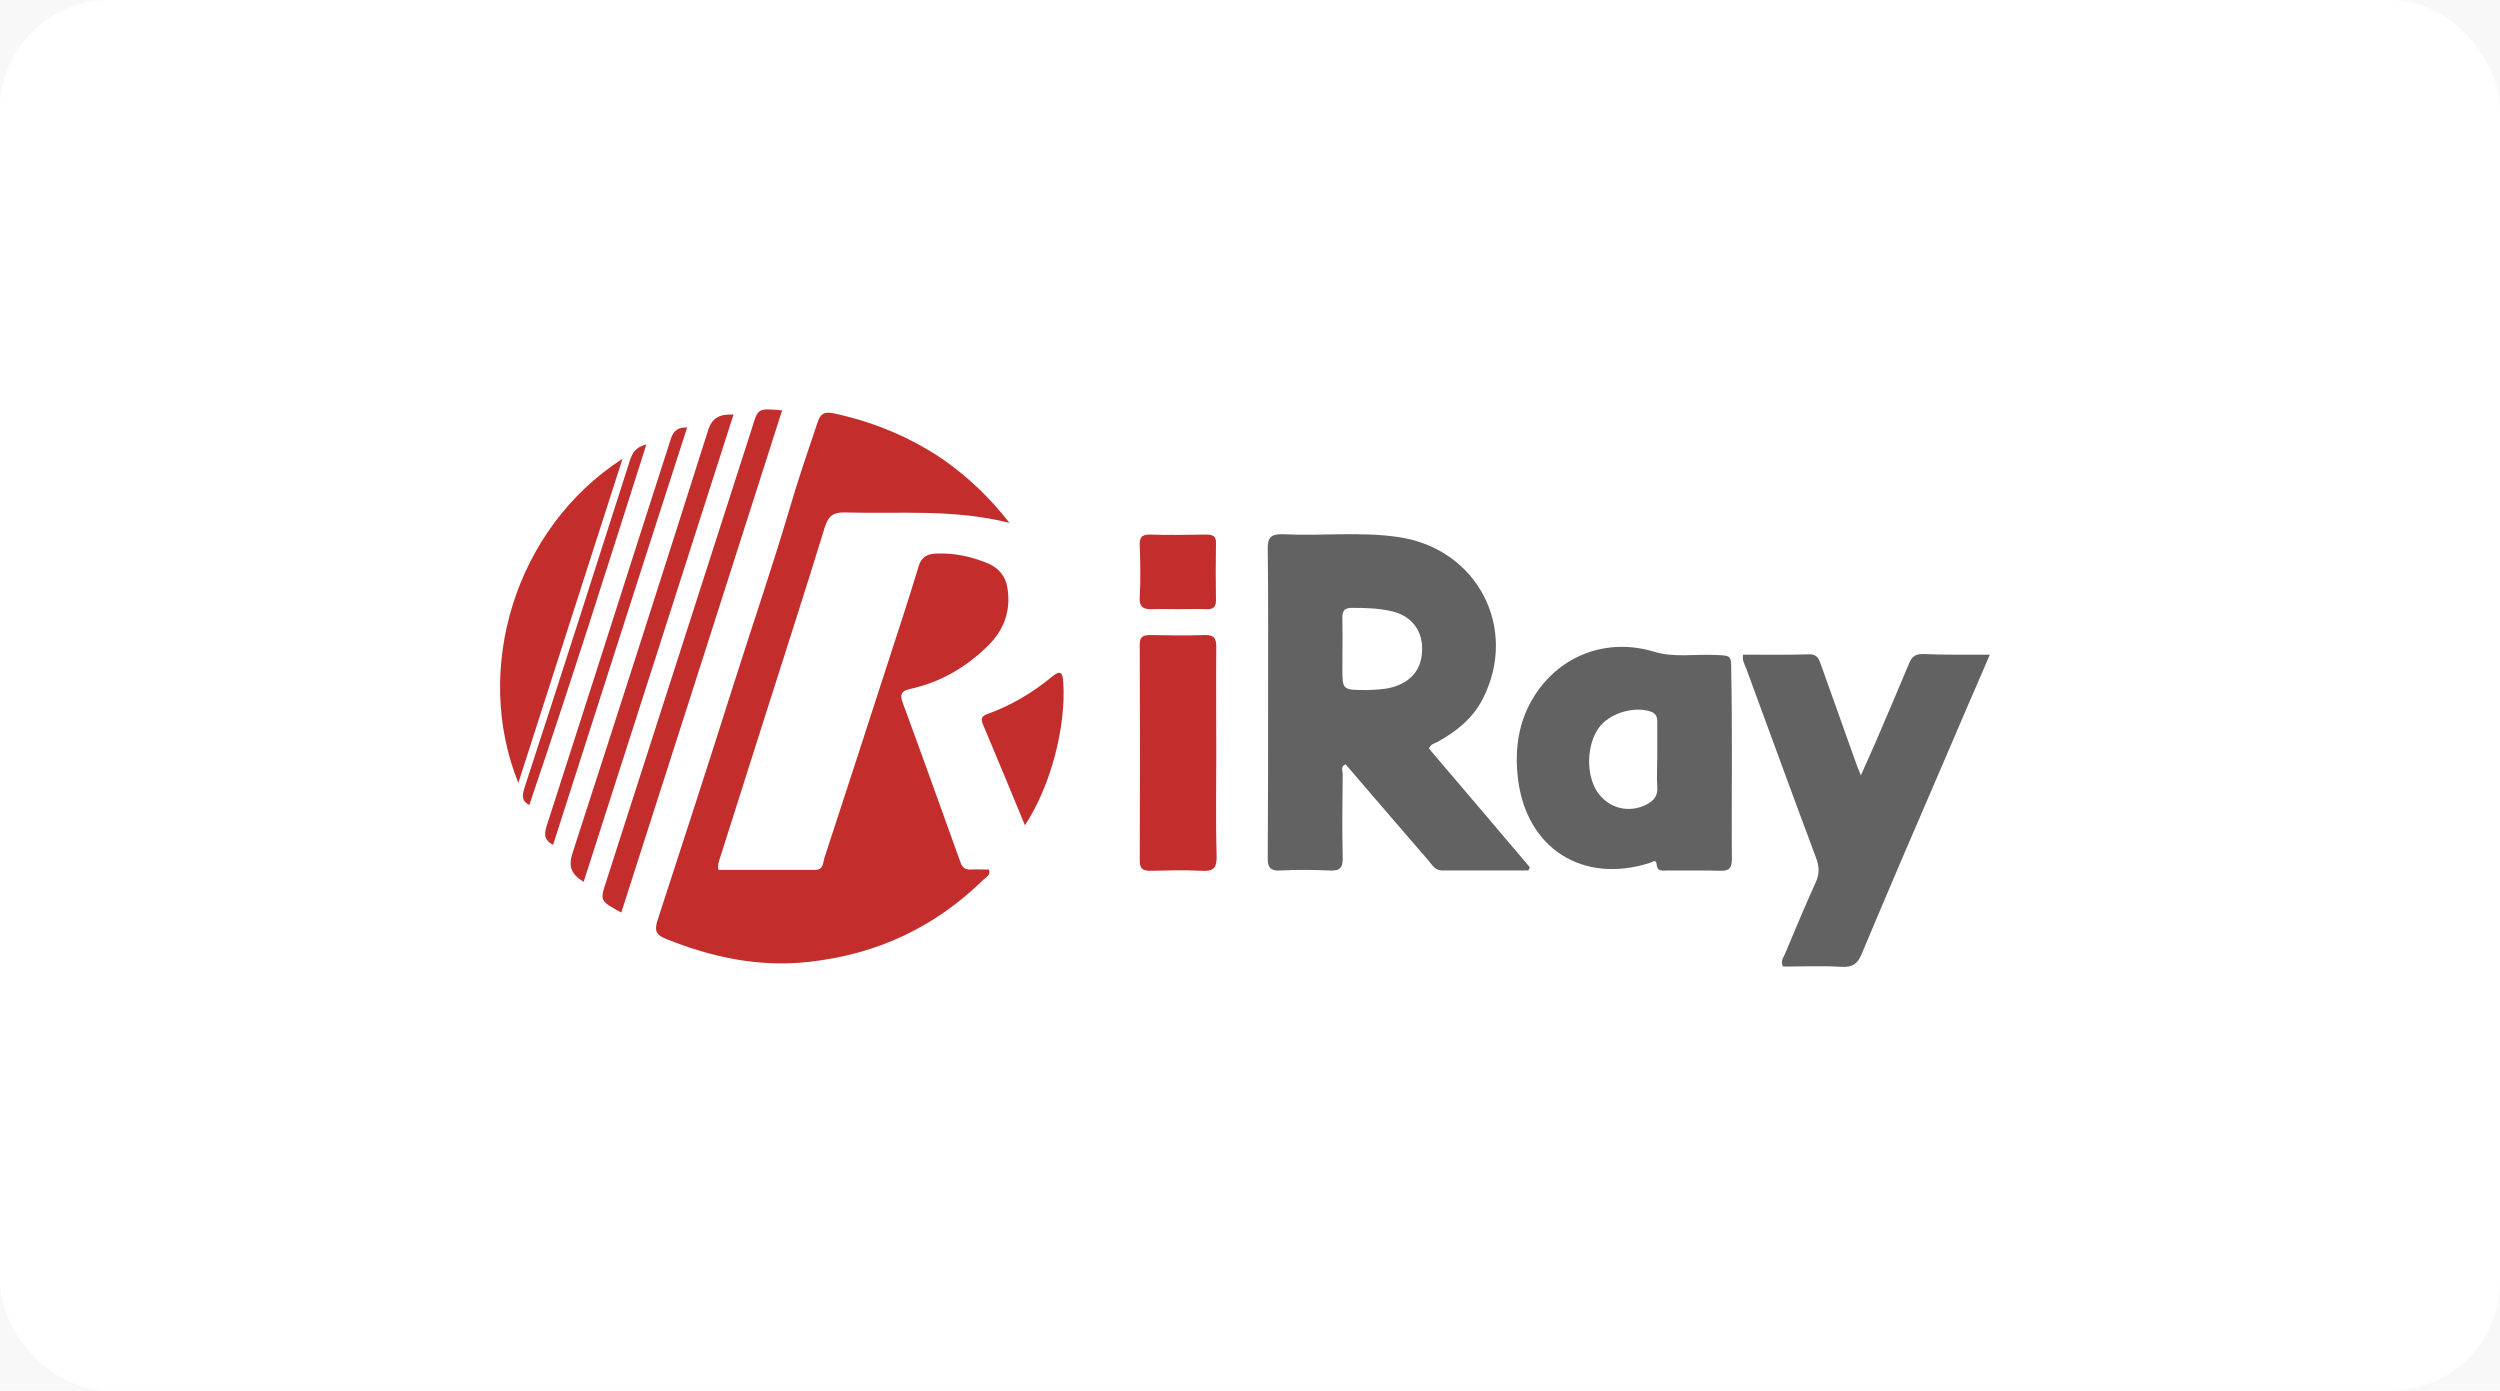 <svg width="160" height="89" viewBox="0 0 160 89" fill="none" xmlns="http://www.w3.org/2000/svg">
<rect width="160" height="89" fill="#E5E5E5"/>
<g clip-path="url(#clip0)">
<rect width="1500" height="1580" transform="translate(-195 -375)" fill="white"/>
<path d="M32.34 15.84H14.58L11.28 24H-0.84L17.7 -18H29.4L48 24H35.64L32.34 15.84ZM28.86 7.08L23.46 -6.36L18.06 7.08H28.86ZM71.122 24.84C66.722 24.84 62.762 23.92 59.242 22.08C55.762 20.2 53.022 17.6 51.022 14.28C49.022 10.96 48.022 7.2 48.022 3C48.022 -1.2 49.022 -4.96 51.022 -8.28C53.022 -11.6 55.762 -14.18 59.242 -16.02C62.762 -17.9 66.722 -18.84 71.122 -18.84C74.962 -18.84 78.422 -18.16 81.502 -16.8C84.582 -15.44 87.142 -13.48 89.182 -10.92L81.622 -4.08C78.902 -7.36 75.602 -9 71.722 -9C69.442 -9 67.402 -8.5 65.602 -7.5C63.842 -6.5 62.462 -5.08 61.462 -3.24C60.502 -1.44 60.022 0.64 60.022 3C60.022 5.36 60.502 7.46 61.462 9.3C62.462 11.1 63.842 12.5 65.602 13.5C67.402 14.5 69.442 15 71.722 15C75.602 15 78.902 13.36 81.622 10.08L89.182 16.92C87.142 19.48 84.582 21.44 81.502 22.8C78.422 24.16 74.962 24.84 71.122 24.84ZM113.94 24.84C109.54 24.84 105.58 23.92 102.06 22.08C98.58 20.2 95.84 17.6 93.84 14.28C91.84 10.96 90.84 7.2 90.84 3C90.84 -1.2 91.84 -4.96 93.84 -8.28C95.84 -11.6 98.58 -14.18 102.06 -16.02C105.58 -17.9 109.54 -18.84 113.94 -18.84C117.78 -18.84 121.24 -18.16 124.32 -16.8C127.4 -15.44 129.96 -13.48 132 -10.92L124.44 -4.08C121.72 -7.36 118.42 -9 114.54 -9C112.26 -9 110.22 -8.5 108.42 -7.5C106.66 -6.5 105.28 -5.08 104.28 -3.24C103.32 -1.44 102.84 0.64 102.84 3C102.84 5.36 103.32 7.46 104.28 9.3C105.28 11.1 106.66 12.5 108.42 13.5C110.22 14.5 112.26 15 114.54 15C118.42 15 121.72 13.36 124.44 10.08L132 16.92C129.96 19.48 127.4 21.44 124.32 22.8C121.24 24.16 117.78 24.84 113.94 24.84ZM156.998 24.84C152.558 24.84 148.558 23.9 144.998 22.02C141.478 20.14 138.698 17.54 136.658 14.22C134.658 10.9 133.658 7.16 133.658 3C133.658 -1.16 134.658 -4.9 136.658 -8.22C138.698 -11.54 141.478 -14.14 144.998 -16.02C148.558 -17.9 152.558 -18.84 156.998 -18.84C161.438 -18.84 165.418 -17.9 168.938 -16.02C172.498 -14.14 175.278 -11.54 177.278 -8.22C179.318 -4.9 180.338 -1.16 180.338 3C180.338 7.16 179.318 10.9 177.278 14.22C175.278 17.54 172.498 20.14 168.938 22.02C165.418 23.9 161.438 24.84 156.998 24.84ZM156.998 15C159.118 15 161.038 14.5 162.758 13.5C164.478 12.5 165.838 11.1 166.838 9.3C167.838 7.46 168.338 5.36 168.338 3C168.338 0.64 167.838 -1.44 166.838 -3.24C165.838 -5.08 164.478 -6.5 162.758 -7.5C161.038 -8.5 159.118 -9 156.998 -9C154.878 -9 152.958 -8.5 151.238 -7.5C149.518 -6.5 148.158 -5.08 147.158 -3.24C146.158 -1.44 145.658 0.64 145.658 3C145.658 5.36 146.158 7.46 147.158 9.3C148.158 11.1 149.518 12.5 151.238 13.5C152.958 14.5 154.878 15 156.998 15ZM185.96 -18H197.84V14.58H217.88V24H185.96V-18ZM250.59 15.84H232.83L229.53 24H217.41L235.95 -18H247.65L266.25 24H253.89L250.59 15.84ZM247.11 7.08L241.71 -6.36L236.31 7.08H247.11ZM269.018 -18H288.878C293.478 -18 297.558 -17.14 301.118 -15.42C304.678 -13.7 307.438 -11.26 309.398 -8.1C311.358 -4.94 312.338 -1.24 312.338 3C312.338 7.24 311.358 10.94 309.398 14.1C307.438 17.26 304.678 19.7 301.118 21.42C297.558 23.14 293.478 24 288.878 24H269.018V-18ZM288.398 14.52C291.998 14.52 294.878 13.5 297.038 11.46C299.238 9.42 300.338 6.6 300.338 3C300.338 -0.6 299.238 -3.42 297.038 -5.46C294.878 -7.5 291.998 -8.52 288.398 -8.52H280.898V14.52H288.398ZM351.708 14.82V24H317.988V-18H350.928V-8.82H329.748V-1.74H348.408V7.14H329.748V14.82H351.708ZM374.562 -18H386.442V14.58H406.482V24H374.562V-18ZM428.943 12.84H422.463V24H410.583V-18H429.783C433.583 -18 436.883 -17.36 439.683 -16.08C442.483 -14.84 444.643 -13.04 446.163 -10.68C447.683 -8.36 448.443 -5.62 448.443 -2.46C448.443 0.58 447.723 3.24 446.283 5.52C444.883 7.76 442.863 9.52 440.223 10.8L449.283 24H436.563L428.943 12.84ZM436.443 -2.46C436.443 -4.42 435.823 -5.94 434.583 -7.02C433.343 -8.1 431.503 -8.64 429.063 -8.64H422.463V3.66H429.063C431.503 3.66 433.343 3.14 434.583 2.1C435.823 1.02 436.443 -0.5 436.443 -2.46ZM466.277 -8.82V0.42H484.817V9.6H466.277V24H454.397V-18H487.337V-8.82H466.277Z" fill="#333333"/>
<path d="M8.528 75.224C9.307 75.384 9.899 75.699 10.304 76.168C10.709 76.627 10.912 77.229 10.912 77.976C10.912 78.947 10.565 79.693 9.872 80.216C9.189 80.739 8.181 81 6.848 81H1.888V69.8H6.544C7.739 69.8 8.672 70.045 9.344 70.536C10.016 71.027 10.352 71.736 10.352 72.664C10.352 73.293 10.192 73.827 9.872 74.264C9.552 74.691 9.104 75.011 8.528 75.224ZM3.056 74.872H6.48C7.344 74.872 8.005 74.696 8.464 74.344C8.933 73.992 9.168 73.48 9.168 72.808C9.168 72.136 8.933 71.624 8.464 71.272C8.005 70.92 7.344 70.744 6.48 70.744H3.056V74.872ZM6.848 80.056C8.779 80.056 9.744 79.336 9.744 77.896C9.744 76.488 8.779 75.784 6.848 75.784H3.056V80.056H6.848ZM23.388 73.592H20.204V81H19.068V73.592H15.884V72.584H23.388V73.592ZM31.84 77.144H24.8C24.864 78.019 25.2 78.728 25.808 79.272C26.416 79.805 27.184 80.072 28.112 80.072C28.634 80.072 29.114 79.981 29.552 79.8C29.989 79.608 30.368 79.331 30.688 78.968L31.328 79.704C30.954 80.152 30.485 80.493 29.92 80.728C29.365 80.963 28.752 81.08 28.08 81.08C27.216 81.08 26.448 80.899 25.776 80.536C25.114 80.163 24.597 79.651 24.224 79C23.85 78.349 23.664 77.613 23.664 76.792C23.664 75.971 23.84 75.235 24.192 74.584C24.554 73.933 25.045 73.427 25.664 73.064C26.293 72.701 26.997 72.52 27.776 72.52C28.554 72.52 29.253 72.701 29.872 73.064C30.49 73.427 30.976 73.933 31.328 74.584C31.68 75.224 31.856 75.96 31.856 76.792L31.84 77.144ZM27.776 73.496C26.965 73.496 26.282 73.757 25.728 74.28C25.184 74.792 24.874 75.464 24.8 76.296H30.768C30.693 75.464 30.378 74.792 29.824 74.28C29.28 73.757 28.597 73.496 27.776 73.496ZM41.762 72.584V81H40.626V73.592H35.346V81H34.21V72.584H41.762ZM51.712 72.584V81H50.576V73.592H46.544L46.432 75.672C46.346 77.421 46.144 78.765 45.824 79.704C45.504 80.643 44.933 81.112 44.112 81.112C43.888 81.112 43.616 81.069 43.296 80.984L43.376 80.008C43.568 80.051 43.701 80.072 43.776 80.072C44.213 80.072 44.544 79.869 44.768 79.464C44.992 79.059 45.141 78.557 45.216 77.96C45.29 77.363 45.354 76.573 45.408 75.592L45.552 72.584H51.712ZM58.253 81.08C57.442 81.08 56.712 80.899 56.061 80.536C55.41 80.163 54.898 79.651 54.525 79C54.152 78.349 53.965 77.613 53.965 76.792C53.965 75.971 54.152 75.235 54.525 74.584C54.898 73.933 55.41 73.427 56.061 73.064C56.712 72.701 57.442 72.52 58.253 72.52C59.064 72.52 59.794 72.701 60.445 73.064C61.096 73.427 61.602 73.933 61.965 74.584C62.338 75.235 62.525 75.971 62.525 76.792C62.525 77.613 62.338 78.349 61.965 79C61.602 79.651 61.096 80.163 60.445 80.536C59.794 80.899 59.064 81.08 58.253 81.08ZM58.253 80.072C58.85 80.072 59.384 79.939 59.853 79.672C60.333 79.395 60.706 79.005 60.973 78.504C61.24 78.003 61.373 77.432 61.373 76.792C61.373 76.152 61.24 75.581 60.973 75.08C60.706 74.579 60.333 74.195 59.853 73.928C59.384 73.651 58.85 73.512 58.253 73.512C57.656 73.512 57.117 73.651 56.637 73.928C56.168 74.195 55.794 74.579 55.517 75.08C55.25 75.581 55.117 76.152 55.117 76.792C55.117 77.432 55.25 78.003 55.517 78.504C55.794 79.005 56.168 79.395 56.637 79.672C57.117 79.939 57.656 80.072 58.253 80.072ZM70.153 76.648C71.294 76.915 71.865 77.603 71.865 78.712C71.865 79.448 71.593 80.013 71.049 80.408C70.505 80.803 69.694 81 68.617 81H64.793V72.584H68.505C69.465 72.584 70.217 72.771 70.761 73.144C71.305 73.517 71.577 74.051 71.577 74.744C71.577 75.203 71.449 75.597 71.193 75.928C70.948 76.248 70.601 76.488 70.153 76.648ZM65.897 76.328H68.425C69.076 76.328 69.572 76.205 69.913 75.96C70.265 75.715 70.441 75.357 70.441 74.888C70.441 74.419 70.265 74.067 69.913 73.832C69.572 73.597 69.076 73.48 68.425 73.48H65.897V76.328ZM68.569 80.104C69.294 80.104 69.838 79.987 70.201 79.752C70.564 79.517 70.745 79.149 70.745 78.648C70.745 78.147 70.579 77.779 70.249 77.544C69.918 77.299 69.395 77.176 68.681 77.176H65.897V80.104H68.569ZM74.367 72.584H75.503V79.272L81.119 72.584H82.127V81H80.991V74.312L75.391 81H74.367V72.584ZM89.147 76.616C89.744 76.755 90.203 76.995 90.523 77.336C90.854 77.677 91.019 78.093 91.019 78.584C91.019 79.075 90.848 79.512 90.507 79.896C90.176 80.28 89.723 80.579 89.147 80.792C88.571 80.995 87.936 81.096 87.243 81.096C86.635 81.096 86.038 81.011 85.451 80.84C84.864 80.659 84.352 80.397 83.915 80.056L84.299 79.208C84.683 79.496 85.131 79.72 85.643 79.88C86.155 80.04 86.672 80.12 87.195 80.12C87.974 80.12 88.608 79.976 89.099 79.688C89.6 79.389 89.851 78.989 89.851 78.488C89.851 78.04 89.648 77.693 89.243 77.448C88.838 77.192 88.283 77.064 87.579 77.064H86.139V76.232H87.515C88.144 76.232 88.651 76.115 89.035 75.88C89.419 75.635 89.611 75.309 89.611 74.904C89.611 74.456 89.392 74.104 88.955 73.848C88.528 73.592 87.968 73.464 87.275 73.464C86.368 73.464 85.472 73.693 84.587 74.152L84.267 73.272C85.27 72.749 86.31 72.488 87.387 72.488C88.027 72.488 88.603 72.584 89.115 72.776C89.638 72.957 90.043 73.219 90.331 73.56C90.63 73.901 90.779 74.296 90.779 74.744C90.779 75.171 90.63 75.549 90.331 75.88C90.043 76.211 89.648 76.456 89.147 76.616ZM93.438 72.584H94.574V79.272L100.19 72.584H101.198V81H100.062V74.312L94.462 81H93.438V72.584ZM107.765 81.08C106.955 81.08 106.224 80.899 105.573 80.536C104.923 80.163 104.411 79.651 104.037 79C103.664 78.349 103.477 77.613 103.477 76.792C103.477 75.971 103.664 75.235 104.037 74.584C104.411 73.933 104.923 73.427 105.573 73.064C106.224 72.701 106.955 72.52 107.765 72.52C108.576 72.52 109.307 72.701 109.957 73.064C110.608 73.427 111.115 73.933 111.477 74.584C111.851 75.235 112.037 75.971 112.037 76.792C112.037 77.613 111.851 78.349 111.477 79C111.115 79.651 110.608 80.163 109.957 80.536C109.307 80.899 108.576 81.08 107.765 81.08ZM107.765 80.072C108.363 80.072 108.896 79.939 109.365 79.672C109.845 79.395 110.219 79.005 110.485 78.504C110.752 78.003 110.885 77.432 110.885 76.792C110.885 76.152 110.752 75.581 110.485 75.08C110.219 74.579 109.845 74.195 109.365 73.928C108.896 73.651 108.363 73.512 107.765 73.512C107.168 73.512 106.629 73.651 106.149 73.928C105.68 74.195 105.307 74.579 105.029 75.08C104.763 75.581 104.629 76.152 104.629 76.792C104.629 77.432 104.763 78.003 105.029 78.504C105.307 79.005 105.68 79.395 106.149 79.672C106.629 79.939 107.168 80.072 107.765 80.072ZM114.305 72.584H115.441V76.312H120.737V72.584H121.873V81H120.737V77.288H115.441V81H114.305V72.584ZM128.478 75.56C129.534 75.571 130.34 75.805 130.894 76.264C131.449 76.723 131.726 77.384 131.726 78.248C131.726 79.144 131.428 79.832 130.83 80.312C130.233 80.792 129.38 81.027 128.27 81.016L124.942 81V72.584H126.078V75.528L128.478 75.56ZM133.134 72.584H134.27V81H133.134V72.584ZM128.206 80.152C128.985 80.163 129.572 80.008 129.966 79.688C130.372 79.357 130.574 78.877 130.574 78.248C130.574 77.629 130.377 77.171 129.982 76.872C129.588 76.573 128.996 76.419 128.206 76.408L126.078 76.376V80.12L128.206 80.152ZM142.609 81L139.937 77.48L137.249 81H135.969L139.297 76.68L136.129 72.584H137.409L139.937 75.88L142.465 72.584H143.713L140.545 76.68L143.905 81H142.609ZM153.714 72.792C154.493 72.792 155.186 72.968 155.794 73.32C156.413 73.661 156.893 74.147 157.234 74.776C157.575 75.395 157.746 76.104 157.746 76.904C157.746 77.725 157.565 78.456 157.202 79.096C156.85 79.725 156.354 80.216 155.714 80.568C155.074 80.92 154.338 81.096 153.506 81.096C152.109 81.096 151.026 80.605 150.258 79.624C149.49 78.643 149.106 77.288 149.106 75.56C149.106 73.757 149.447 72.376 150.13 71.416C150.823 70.456 151.901 69.805 153.362 69.464L157.138 68.6L157.33 69.64L153.778 70.456C152.573 70.723 151.687 71.197 151.122 71.88C150.557 72.552 150.247 73.549 150.194 74.872C150.535 74.221 151.01 73.715 151.618 73.352C152.226 72.979 152.925 72.792 153.714 72.792ZM153.538 80.152C154.125 80.152 154.647 80.019 155.106 79.752C155.575 79.475 155.938 79.091 156.194 78.6C156.461 78.109 156.594 77.555 156.594 76.936C156.594 76.317 156.466 75.773 156.21 75.304C155.954 74.835 155.591 74.472 155.122 74.216C154.663 73.949 154.135 73.816 153.538 73.816C152.941 73.816 152.407 73.949 151.938 74.216C151.479 74.472 151.117 74.835 150.85 75.304C150.594 75.773 150.466 76.317 150.466 76.936C150.466 77.555 150.594 78.109 150.85 78.6C151.117 79.091 151.485 79.475 151.954 79.752C152.423 80.019 152.951 80.152 153.538 80.152ZM160.021 72.584H161.157V79.272L166.773 72.584H167.781V81H166.645V74.312L161.045 81H160.021V72.584ZM170.877 72.584H172.013V76.312H177.309V72.584H178.445V81H177.309V77.288H172.013V81H170.877V72.584ZM184.986 81.08C184.175 81.08 183.444 80.899 182.794 80.536C182.143 80.163 181.631 79.651 181.258 79C180.884 78.349 180.698 77.613 180.698 76.792C180.698 75.971 180.884 75.235 181.258 74.584C181.631 73.933 182.143 73.427 182.794 73.064C183.444 72.701 184.175 72.52 184.986 72.52C185.796 72.52 186.527 72.701 187.178 73.064C187.828 73.427 188.335 73.933 188.698 74.584C189.071 75.235 189.258 75.971 189.258 76.792C189.258 77.613 189.071 78.349 188.698 79C188.335 79.651 187.828 80.163 187.178 80.536C186.527 80.899 185.796 81.08 184.986 81.08ZM184.986 80.072C185.583 80.072 186.116 79.939 186.586 79.672C187.066 79.395 187.439 79.005 187.706 78.504C187.972 78.003 188.106 77.432 188.106 76.792C188.106 76.152 187.972 75.581 187.706 75.08C187.439 74.579 187.066 74.195 186.586 73.928C186.116 73.651 185.583 73.512 184.986 73.512C184.388 73.512 183.85 73.651 183.37 73.928C182.9 74.195 182.527 74.579 182.25 75.08C181.983 75.581 181.85 76.152 181.85 76.792C181.85 77.432 181.983 78.003 182.25 78.504C182.527 79.005 182.9 79.395 183.37 79.672C183.85 79.939 184.388 80.072 184.986 80.072ZM194.581 77.256H192.661V81H191.525V72.584H192.661V76.28H194.597L197.557 72.584H198.789L195.477 76.664L199.029 81H197.685L194.581 77.256ZM207.542 72.584V81H206.406V73.592H202.374L202.262 75.672C202.177 77.421 201.974 78.765 201.654 79.704C201.334 80.643 200.764 81.112 199.942 81.112C199.718 81.112 199.446 81.069 199.126 80.984L199.206 80.008C199.398 80.051 199.532 80.072 199.606 80.072C200.044 80.072 200.374 79.869 200.598 79.464C200.822 79.059 200.972 78.557 201.046 77.96C201.121 77.363 201.185 76.573 201.238 75.592L201.382 72.584H207.542ZM217.076 72.584V81H216.036V78.216H213.396H213.076L211.124 81H209.892L211.988 78.056C211.337 77.875 210.836 77.565 210.484 77.128C210.132 76.691 209.956 76.136 209.956 75.464C209.956 74.525 210.276 73.811 210.916 73.32C211.556 72.829 212.43 72.584 213.54 72.584H217.076ZM211.108 75.496C211.108 76.744 211.902 77.368 213.492 77.368H216.036V73.592H213.572C211.929 73.592 211.108 74.227 211.108 75.496ZM225.419 81L222.747 77.48L220.059 81H218.779L222.107 76.68L218.939 72.584H220.219L222.747 75.88L225.275 72.584H226.523L223.355 76.68L226.715 81H225.419ZM235.964 81.08C235.132 81.08 234.385 80.899 233.724 80.536C233.073 80.173 232.561 79.667 232.188 79.016C231.815 78.355 231.628 77.613 231.628 76.792C231.628 75.971 231.815 75.235 232.188 74.584C232.561 73.933 233.073 73.427 233.724 73.064C234.385 72.701 235.132 72.52 235.964 72.52C236.689 72.52 237.335 72.664 237.9 72.952C238.476 73.229 238.929 73.64 239.26 74.184L238.412 74.76C238.135 74.344 237.783 74.035 237.356 73.832C236.929 73.619 236.465 73.512 235.964 73.512C235.356 73.512 234.807 73.651 234.316 73.928C233.836 74.195 233.457 74.579 233.18 75.08C232.913 75.581 232.78 76.152 232.78 76.792C232.78 77.443 232.913 78.019 233.18 78.52C233.457 79.011 233.836 79.395 234.316 79.672C234.807 79.939 235.356 80.072 235.964 80.072C236.465 80.072 236.929 79.971 237.356 79.768C237.783 79.565 238.135 79.256 238.412 78.84L239.26 79.416C238.929 79.96 238.476 80.376 237.9 80.664C237.324 80.941 236.679 81.08 235.964 81.08ZM248.519 77.144H241.479C241.543 78.019 241.879 78.728 242.487 79.272C243.095 79.805 243.863 80.072 244.791 80.072C245.314 80.072 245.794 79.981 246.231 79.8C246.668 79.608 247.047 79.331 247.367 78.968L248.007 79.704C247.634 80.152 247.164 80.493 246.599 80.728C246.044 80.963 245.431 81.08 244.759 81.08C243.895 81.08 243.127 80.899 242.455 80.536C241.794 80.163 241.276 79.651 240.903 79C240.53 78.349 240.343 77.613 240.343 76.792C240.343 75.971 240.519 75.235 240.871 74.584C241.234 73.933 241.724 73.427 242.343 73.064C242.972 72.701 243.676 72.52 244.455 72.52C245.234 72.52 245.932 72.701 246.551 73.064C247.17 73.427 247.655 73.933 248.007 74.584C248.359 75.224 248.535 75.96 248.535 76.792L248.519 77.144ZM244.455 73.496C243.644 73.496 242.962 73.757 242.407 74.28C241.863 74.792 241.554 75.464 241.479 76.296H247.447C247.372 75.464 247.058 74.792 246.503 74.28C245.959 73.757 245.276 73.496 244.455 73.496ZM255.226 72.52C256.015 72.52 256.73 72.701 257.37 73.064C258.01 73.416 258.511 73.917 258.874 74.568C259.236 75.219 259.418 75.96 259.418 76.792C259.418 77.635 259.236 78.381 258.874 79.032C258.511 79.683 258.01 80.189 257.37 80.552C256.74 80.904 256.026 81.08 255.226 81.08C254.543 81.08 253.924 80.941 253.37 80.664C252.826 80.376 252.378 79.96 252.026 79.416V84.104H250.89V72.584H251.978V74.248C252.319 73.693 252.767 73.267 253.322 72.968C253.887 72.669 254.522 72.52 255.226 72.52ZM255.146 80.072C255.732 80.072 256.266 79.939 256.746 79.672C257.226 79.395 257.599 79.005 257.866 78.504C258.143 78.003 258.282 77.432 258.282 76.792C258.282 76.152 258.143 75.587 257.866 75.096C257.599 74.595 257.226 74.205 256.746 73.928C256.266 73.651 255.732 73.512 255.146 73.512C254.548 73.512 254.01 73.651 253.53 73.928C253.06 74.205 252.687 74.595 252.41 75.096C252.143 75.587 252.01 76.152 252.01 76.792C252.01 77.432 252.143 78.003 252.41 78.504C252.687 79.005 253.06 79.395 253.53 79.672C254.01 79.939 254.548 80.072 255.146 80.072ZM261.698 72.584H262.834V79.272L268.45 72.584H269.458V81H268.322V74.312L262.722 81H261.698V72.584ZM272.554 72.584H273.69V79.272L279.306 72.584H280.314V81H279.178V74.312L273.578 81H272.554V72.584ZM294.669 78.008H288.429L287.085 81H285.853L290.973 69.8H292.141L297.261 81H296.013L294.669 78.008ZM294.237 77.048L291.549 71.032L288.861 77.048H294.237ZM302.124 81.08C301.292 81.08 300.545 80.899 299.884 80.536C299.233 80.173 298.721 79.667 298.348 79.016C297.975 78.355 297.788 77.613 297.788 76.792C297.788 75.971 297.975 75.235 298.348 74.584C298.721 73.933 299.233 73.427 299.884 73.064C300.545 72.701 301.292 72.52 302.124 72.52C302.849 72.52 303.495 72.664 304.06 72.952C304.636 73.229 305.089 73.64 305.42 74.184L304.572 74.76C304.295 74.344 303.943 74.035 303.516 73.832C303.089 73.619 302.625 73.512 302.124 73.512C301.516 73.512 300.967 73.651 300.476 73.928C299.996 74.195 299.617 74.579 299.34 75.08C299.073 75.581 298.94 76.152 298.94 76.792C298.94 77.443 299.073 78.019 299.34 78.52C299.617 79.011 299.996 79.395 300.476 79.672C300.967 79.939 301.516 80.072 302.124 80.072C302.625 80.072 303.089 79.971 303.516 79.768C303.943 79.565 304.295 79.256 304.572 78.84L305.42 79.416C305.089 79.96 304.636 80.376 304.06 80.664C303.484 80.941 302.839 81.08 302.124 81.08ZM310.839 81.08C310.007 81.08 309.26 80.899 308.599 80.536C307.948 80.173 307.436 79.667 307.063 79.016C306.69 78.355 306.503 77.613 306.503 76.792C306.503 75.971 306.69 75.235 307.063 74.584C307.436 73.933 307.948 73.427 308.599 73.064C309.26 72.701 310.007 72.52 310.839 72.52C311.564 72.52 312.21 72.664 312.775 72.952C313.351 73.229 313.804 73.64 314.135 74.184L313.287 74.76C313.01 74.344 312.658 74.035 312.231 73.832C311.804 73.619 311.34 73.512 310.839 73.512C310.231 73.512 309.682 73.651 309.191 73.928C308.711 74.195 308.332 74.579 308.055 75.08C307.788 75.581 307.655 76.152 307.655 76.792C307.655 77.443 307.788 78.019 308.055 78.52C308.332 79.011 308.711 79.395 309.191 79.672C309.682 79.939 310.231 80.072 310.839 80.072C311.34 80.072 311.804 79.971 312.231 79.768C312.658 79.565 313.01 79.256 313.287 78.84L314.135 79.416C313.804 79.96 313.351 80.376 312.775 80.664C312.199 80.941 311.554 81.08 310.839 81.08ZM319.506 81.08C318.695 81.08 317.965 80.899 317.314 80.536C316.663 80.163 316.151 79.651 315.778 79C315.405 78.349 315.218 77.613 315.218 76.792C315.218 75.971 315.405 75.235 315.778 74.584C316.151 73.933 316.663 73.427 317.314 73.064C317.965 72.701 318.695 72.52 319.506 72.52C320.317 72.52 321.047 72.701 321.698 73.064C322.349 73.427 322.855 73.933 323.218 74.584C323.591 75.235 323.778 75.971 323.778 76.792C323.778 77.613 323.591 78.349 323.218 79C322.855 79.651 322.349 80.163 321.698 80.536C321.047 80.899 320.317 81.08 319.506 81.08ZM319.506 80.072C320.103 80.072 320.637 79.939 321.106 79.672C321.586 79.395 321.959 79.005 322.226 78.504C322.493 78.003 322.626 77.432 322.626 76.792C322.626 76.152 322.493 75.581 322.226 75.08C321.959 74.579 321.586 74.195 321.106 73.928C320.637 73.651 320.103 73.512 319.506 73.512C318.909 73.512 318.37 73.651 317.89 73.928C317.421 74.195 317.047 74.579 316.77 75.08C316.503 75.581 316.37 76.152 316.37 76.792C316.37 77.432 316.503 78.003 316.77 78.504C317.047 79.005 317.421 79.395 317.89 79.672C318.37 79.939 318.909 80.072 319.506 80.072ZM325.937 69.128H327.073V81H325.937V69.128ZM333.018 72.52C334.117 72.52 334.959 72.797 335.546 73.352C336.133 73.896 336.426 74.707 336.426 75.784V81H335.338V79.688C335.082 80.125 334.703 80.467 334.202 80.712C333.711 80.957 333.125 81.08 332.442 81.08C331.503 81.08 330.757 80.856 330.202 80.408C329.647 79.96 329.37 79.368 329.37 78.632C329.37 77.917 329.626 77.341 330.138 76.904C330.661 76.467 331.487 76.248 332.618 76.248H335.29V75.736C335.29 75.011 335.087 74.461 334.682 74.088C334.277 73.704 333.685 73.512 332.906 73.512C332.373 73.512 331.861 73.603 331.37 73.784C330.879 73.955 330.458 74.195 330.106 74.504L329.594 73.656C330.021 73.293 330.533 73.016 331.13 72.824C331.727 72.621 332.357 72.52 333.018 72.52ZM332.618 80.184C333.258 80.184 333.807 80.04 334.266 79.752C334.725 79.453 335.066 79.027 335.29 78.472V77.096H332.65C331.21 77.096 330.49 77.597 330.49 78.6C330.49 79.091 330.677 79.48 331.05 79.768C331.423 80.045 331.946 80.184 332.618 80.184ZM347.063 69.128V81H345.975V79.336C345.633 79.901 345.18 80.333 344.615 80.632C344.06 80.931 343.431 81.08 342.727 81.08C341.937 81.08 341.223 80.899 340.583 80.536C339.943 80.173 339.441 79.667 339.079 79.016C338.716 78.365 338.535 77.624 338.535 76.792C338.535 75.96 338.716 75.219 339.079 74.568C339.441 73.917 339.943 73.416 340.583 73.064C341.223 72.701 341.937 72.52 342.727 72.52C343.409 72.52 344.023 72.664 344.567 72.952C345.121 73.229 345.575 73.64 345.927 74.184V69.128H347.063ZM342.823 80.072C343.409 80.072 343.937 79.939 344.407 79.672C344.887 79.395 345.26 79.005 345.527 78.504C345.804 78.003 345.943 77.432 345.943 76.792C345.943 76.152 345.804 75.581 345.527 75.08C345.26 74.579 344.887 74.195 344.407 73.928C343.937 73.651 343.409 73.512 342.823 73.512C342.225 73.512 341.687 73.651 341.207 73.928C340.737 74.195 340.364 74.579 340.087 75.08C339.82 75.581 339.687 76.152 339.687 76.792C339.687 77.432 339.82 78.003 340.087 78.504C340.364 79.005 340.737 79.395 341.207 79.672C341.687 79.939 342.225 80.072 342.823 80.072ZM357.395 77.144H350.355C350.419 78.019 350.755 78.728 351.363 79.272C351.971 79.805 352.739 80.072 353.667 80.072C354.189 80.072 354.669 79.981 355.107 79.8C355.544 79.608 355.923 79.331 356.243 78.968L356.883 79.704C356.509 80.152 356.04 80.493 355.475 80.728C354.92 80.963 354.307 81.08 353.635 81.08C352.771 81.08 352.003 80.899 351.331 80.536C350.669 80.163 350.152 79.651 349.779 79C349.405 78.349 349.219 77.613 349.219 76.792C349.219 75.971 349.395 75.235 349.747 74.584C350.109 73.933 350.6 73.427 351.219 73.064C351.848 72.701 352.552 72.52 353.331 72.52C354.109 72.52 354.808 72.701 355.427 73.064C356.045 73.427 356.531 73.933 356.883 74.584C357.235 75.224 357.411 75.96 357.411 76.792L357.395 77.144ZM353.331 73.496C352.52 73.496 351.837 73.757 351.283 74.28C350.739 74.792 350.429 75.464 350.355 76.296H356.323C356.248 75.464 355.933 74.792 355.379 74.28C354.835 73.757 354.152 73.496 353.331 73.496ZM363.83 69.8H365.014V79.976H371.286V81H363.83V69.8ZM380.74 81L378.18 77.4C377.892 77.432 377.593 77.448 377.284 77.448H374.276V81H373.092V69.8H377.284C378.713 69.8 379.833 70.141 380.644 70.824C381.455 71.507 381.86 72.445 381.86 73.64C381.86 74.515 381.636 75.256 381.188 75.864C380.751 76.461 380.121 76.893 379.3 77.16L382.036 81H380.74ZM377.252 76.44C378.361 76.44 379.209 76.195 379.796 75.704C380.383 75.213 380.676 74.525 380.676 73.64C380.676 72.733 380.383 72.04 379.796 71.56C379.209 71.069 378.361 70.824 377.252 70.824H374.276V76.44H377.252ZM385.679 70.824V75.224H391.471V76.248H385.679V81H384.495V69.8H392.175V70.824H385.679ZM6.976 102.648C8.117 102.915 8.688 103.603 8.688 104.712C8.688 105.448 8.416 106.013 7.872 106.408C7.328 106.803 6.517 107 5.44 107H1.616V98.584H5.328C6.288 98.584 7.04 98.771 7.584 99.144C8.128 99.517 8.4 100.051 8.4 100.744C8.4 101.203 8.272 101.597 8.016 101.928C7.771 102.248 7.424 102.488 6.976 102.648ZM2.72 102.328H5.248C5.899 102.328 6.395 102.205 6.736 101.96C7.088 101.715 7.264 101.357 7.264 100.888C7.264 100.419 7.088 100.067 6.736 99.832C6.395 99.597 5.899 99.48 5.248 99.48H2.72V102.328ZM5.392 106.104C6.117 106.104 6.661 105.987 7.024 105.752C7.387 105.517 7.568 105.149 7.568 104.648C7.568 104.147 7.403 103.779 7.072 103.544C6.741 103.299 6.219 103.176 5.504 103.176H2.72V106.104H5.392ZM14.726 101.56C15.782 101.571 16.588 101.805 17.142 102.264C17.697 102.723 17.974 103.384 17.974 104.248C17.974 105.144 17.676 105.832 17.078 106.312C16.481 106.792 15.628 107.027 14.518 107.016L11.19 107V98.584H12.326V101.528L14.726 101.56ZM19.382 98.584H20.518V107H19.382V98.584ZM14.454 106.152C15.233 106.163 15.82 106.008 16.214 105.688C16.62 105.357 16.822 104.877 16.822 104.248C16.822 103.629 16.625 103.171 16.23 102.872C15.836 102.573 15.244 102.419 14.454 102.408L12.326 102.376V106.12L14.454 106.152ZM27.113 107.08C26.281 107.08 25.534 106.899 24.873 106.536C24.222 106.173 23.71 105.667 23.337 105.016C22.963 104.355 22.777 103.613 22.777 102.792C22.777 101.971 22.963 101.235 23.337 100.584C23.71 99.933 24.222 99.427 24.873 99.064C25.534 98.701 26.281 98.52 27.113 98.52C27.838 98.52 28.483 98.664 29.049 98.952C29.625 99.229 30.078 99.64 30.409 100.184L29.561 100.76C29.284 100.344 28.931 100.035 28.505 99.832C28.078 99.619 27.614 99.512 27.113 99.512C26.505 99.512 25.956 99.651 25.465 99.928C24.985 100.195 24.606 100.579 24.329 101.08C24.062 101.581 23.929 102.152 23.929 102.792C23.929 103.443 24.062 104.019 24.329 104.52C24.606 105.011 24.985 105.395 25.465 105.672C25.956 105.939 26.505 106.072 27.113 106.072C27.614 106.072 28.078 105.971 28.505 105.768C28.931 105.565 29.284 105.256 29.561 104.84L30.409 105.416C30.078 105.96 29.625 106.376 29.049 106.664C28.473 106.941 27.828 107.08 27.113 107.08ZM35.78 107.08C34.969 107.08 34.239 106.899 33.588 106.536C32.937 106.163 32.425 105.651 32.052 105C31.678 104.349 31.492 103.613 31.492 102.792C31.492 101.971 31.678 101.235 32.052 100.584C32.425 99.933 32.937 99.427 33.588 99.064C34.239 98.701 34.969 98.52 35.78 98.52C36.59 98.52 37.321 98.701 37.972 99.064C38.623 99.427 39.129 99.933 39.492 100.584C39.865 101.235 40.052 101.971 40.052 102.792C40.052 103.613 39.865 104.349 39.492 105C39.129 105.651 38.623 106.163 37.972 106.536C37.321 106.899 36.59 107.08 35.78 107.08ZM35.78 106.072C36.377 106.072 36.91 105.939 37.38 105.672C37.86 105.395 38.233 105.005 38.5 104.504C38.767 104.003 38.9 103.432 38.9 102.792C38.9 102.152 38.767 101.581 38.5 101.08C38.233 100.579 37.86 100.195 37.38 99.928C36.91 99.651 36.377 99.512 35.78 99.512C35.182 99.512 34.644 99.651 34.164 99.928C33.694 100.195 33.321 100.579 33.044 101.08C32.777 101.581 32.644 102.152 32.644 102.792C32.644 103.432 32.777 104.003 33.044 104.504C33.321 105.005 33.694 105.395 34.164 105.672C34.644 105.939 35.182 106.072 35.78 106.072ZM45.376 103.256H43.456V107H42.32V98.584H43.456V102.28H45.392L48.352 98.584H49.584L46.272 102.664L49.824 107H48.48L45.376 103.256ZM51.457 98.584H52.593V105.272L58.209 98.584H59.217V107H58.081V100.312L52.481 107H51.457V98.584ZM62.312 98.584H63.448V105.272L69.064 98.584H70.072V107H68.936V100.312L63.336 107H62.312V98.584ZM66.136 97.368C65.411 97.368 64.835 97.187 64.408 96.824C63.982 96.461 63.763 95.949 63.752 95.288H64.568C64.579 95.704 64.728 96.04 65.016 96.296C65.304 96.541 65.678 96.664 66.136 96.664C66.595 96.664 66.968 96.541 67.256 96.296C67.555 96.04 67.71 95.704 67.72 95.288H68.536C68.526 95.949 68.302 96.461 67.864 96.824C67.438 97.187 66.862 97.368 66.136 97.368ZM80.251 103.256H78.331V107H77.195V98.584H78.331V102.28H80.267L83.227 98.584H84.459L81.147 102.664L84.699 107H83.355L80.251 103.256ZM89.507 107.08C88.697 107.08 87.966 106.899 87.315 106.536C86.665 106.163 86.153 105.651 85.779 105C85.406 104.349 85.219 103.613 85.219 102.792C85.219 101.971 85.406 101.235 85.779 100.584C86.153 99.933 86.665 99.427 87.315 99.064C87.966 98.701 88.697 98.52 89.507 98.52C90.318 98.52 91.049 98.701 91.699 99.064C92.35 99.427 92.857 99.933 93.219 100.584C93.593 101.235 93.779 101.971 93.779 102.792C93.779 103.613 93.593 104.349 93.219 105C92.857 105.651 92.35 106.163 91.699 106.536C91.049 106.899 90.318 107.08 89.507 107.08ZM89.507 106.072C90.105 106.072 90.638 105.939 91.107 105.672C91.587 105.395 91.961 105.005 92.227 104.504C92.494 104.003 92.627 103.432 92.627 102.792C92.627 102.152 92.494 101.581 92.227 101.08C91.961 100.579 91.587 100.195 91.107 99.928C90.638 99.651 90.105 99.512 89.507 99.512C88.91 99.512 88.371 99.651 87.891 99.928C87.422 100.195 87.049 100.579 86.771 101.08C86.505 101.581 86.371 102.152 86.371 102.792C86.371 103.432 86.505 104.003 86.771 104.504C87.049 105.005 87.422 105.395 87.891 105.672C88.371 105.939 88.91 106.072 89.507 106.072ZM105.455 98.584V107H104.415V100.344L101.007 105.976H100.495L97.087 100.328V107H96.047V98.584H97.199L100.767 104.648L104.399 98.584H105.455ZM118.688 102.776C118.688 104.088 118.256 105.117 117.392 105.864C116.528 106.611 115.307 107.016 113.728 107.08V110.104H112.624V107.096C111.056 107.032 109.84 106.627 108.976 105.88C108.123 105.123 107.696 104.088 107.696 102.776C107.696 101.475 108.123 100.456 108.976 99.72C109.84 98.984 111.056 98.584 112.624 98.52V95.128H113.728V98.52C115.307 98.595 116.528 99 117.392 99.736C118.256 100.472 118.688 101.485 118.688 102.776ZM108.816 102.776C108.816 103.779 109.136 104.563 109.776 105.128C110.427 105.693 111.376 106.013 112.624 106.088V99.528C111.387 99.592 110.443 99.907 109.792 100.472C109.141 101.027 108.816 101.795 108.816 102.776ZM113.728 106.088C114.976 106.024 115.925 105.709 116.576 105.144C117.237 104.579 117.568 103.789 117.568 102.776C117.568 101.784 117.237 101.011 116.576 100.456C115.925 99.901 114.976 99.592 113.728 99.528V106.088ZM124.402 107.08C123.592 107.08 122.861 106.899 122.21 106.536C121.56 106.163 121.048 105.651 120.674 105C120.301 104.349 120.114 103.613 120.114 102.792C120.114 101.971 120.301 101.235 120.674 100.584C121.048 99.933 121.56 99.427 122.21 99.064C122.861 98.701 123.592 98.52 124.402 98.52C125.213 98.52 125.944 98.701 126.594 99.064C127.245 99.427 127.752 99.933 128.114 100.584C128.488 101.235 128.674 101.971 128.674 102.792C128.674 103.613 128.488 104.349 128.114 105C127.752 105.651 127.245 106.163 126.594 106.536C125.944 106.899 125.213 107.08 124.402 107.08ZM124.402 106.072C125 106.072 125.533 105.939 126.002 105.672C126.482 105.395 126.856 105.005 127.122 104.504C127.389 104.003 127.522 103.432 127.522 102.792C127.522 102.152 127.389 101.581 127.122 101.08C126.856 100.579 126.482 100.195 126.002 99.928C125.533 99.651 125 99.512 124.402 99.512C123.805 99.512 123.266 99.651 122.786 99.928C122.317 100.195 121.944 100.579 121.666 101.08C121.4 101.581 121.266 102.152 121.266 102.792C121.266 103.432 121.4 104.003 121.666 104.504C121.944 105.005 122.317 105.395 122.786 105.672C123.266 105.939 123.805 106.072 124.402 106.072ZM135.278 98.52C136.068 98.52 136.782 98.701 137.422 99.064C138.062 99.416 138.564 99.917 138.926 100.568C139.289 101.219 139.47 101.96 139.47 102.792C139.47 103.635 139.289 104.381 138.926 105.032C138.564 105.683 138.062 106.189 137.422 106.552C136.793 106.904 136.078 107.08 135.278 107.08C134.596 107.08 133.977 106.941 133.422 106.664C132.878 106.376 132.43 105.96 132.078 105.416V110.104H130.942V98.584H132.03V100.248C132.372 99.693 132.82 99.267 133.374 98.968C133.94 98.669 134.574 98.52 135.278 98.52ZM135.198 106.072C135.785 106.072 136.318 105.939 136.798 105.672C137.278 105.395 137.652 105.005 137.918 104.504C138.196 104.003 138.334 103.432 138.334 102.792C138.334 102.152 138.196 101.587 137.918 101.096C137.652 100.595 137.278 100.205 136.798 99.928C136.318 99.651 135.785 99.512 135.198 99.512C134.601 99.512 134.062 99.651 133.582 99.928C133.113 100.205 132.74 100.595 132.462 101.096C132.196 101.587 132.062 102.152 132.062 102.792C132.062 103.432 132.196 104.003 132.462 104.504C132.74 105.005 133.113 105.395 133.582 105.672C134.062 105.939 134.601 106.072 135.198 106.072ZM147.358 99.592H144.174V107H143.038V99.592H139.854V98.584H147.358V99.592ZM152.869 98.584H154.005V102.312H159.301V98.584H160.437V107H159.301V103.288H154.005V107H152.869V98.584ZM166.401 98.52C167.5 98.52 168.343 98.797 168.929 99.352C169.516 99.896 169.809 100.707 169.809 101.784V107H168.721V105.688C168.465 106.125 168.087 106.467 167.585 106.712C167.095 106.957 166.508 107.08 165.825 107.08C164.887 107.08 164.14 106.856 163.585 106.408C163.031 105.96 162.753 105.368 162.753 104.632C162.753 103.917 163.009 103.341 163.521 102.904C164.044 102.467 164.871 102.248 166.001 102.248H168.673V101.736C168.673 101.011 168.471 100.461 168.065 100.088C167.66 99.704 167.068 99.512 166.289 99.512C165.756 99.512 165.244 99.603 164.753 99.784C164.263 99.955 163.841 100.195 163.489 100.504L162.977 99.656C163.404 99.293 163.916 99.016 164.513 98.824C165.111 98.621 165.74 98.52 166.401 98.52ZM166.001 106.184C166.641 106.184 167.191 106.04 167.649 105.752C168.108 105.453 168.449 105.027 168.673 104.472V103.096H166.033C164.593 103.096 163.873 103.597 163.873 104.6C163.873 105.091 164.06 105.48 164.433 105.768C164.807 106.045 165.329 106.184 166.001 106.184ZM176.753 98.792C177.532 98.792 178.225 98.968 178.833 99.32C179.452 99.661 179.932 100.147 180.273 100.776C180.615 101.395 180.785 102.104 180.785 102.904C180.785 103.725 180.604 104.456 180.241 105.096C179.889 105.725 179.393 106.216 178.753 106.568C178.113 106.92 177.377 107.096 176.545 107.096C175.148 107.096 174.065 106.605 173.297 105.624C172.529 104.643 172.145 103.288 172.145 101.56C172.145 99.757 172.487 98.376 173.169 97.416C173.863 96.456 174.94 95.805 176.401 95.464L180.177 94.6L180.369 95.64L176.817 96.456C175.612 96.723 174.727 97.197 174.161 97.88C173.596 98.552 173.287 99.549 173.233 100.872C173.575 100.221 174.049 99.715 174.657 99.352C175.265 98.979 175.964 98.792 176.753 98.792ZM176.577 106.152C177.164 106.152 177.687 106.019 178.145 105.752C178.615 105.475 178.977 105.091 179.233 104.6C179.5 104.109 179.633 103.555 179.633 102.936C179.633 102.317 179.505 101.773 179.249 101.304C178.993 100.835 178.631 100.472 178.161 100.216C177.703 99.949 177.175 99.816 176.577 99.816C175.98 99.816 175.447 99.949 174.977 100.216C174.519 100.472 174.156 100.835 173.889 101.304C173.633 101.773 173.505 102.317 173.505 102.936C173.505 103.555 173.633 104.109 173.889 104.6C174.156 105.091 174.524 105.475 174.993 105.752C175.463 106.019 175.991 106.152 176.577 106.152ZM189.894 98.584V107H188.758V99.592H184.726L184.614 101.672C184.528 103.421 184.326 104.765 184.006 105.704C183.686 106.643 183.115 107.112 182.294 107.112C182.07 107.112 181.798 107.069 181.478 106.984L181.558 106.008C181.75 106.051 181.883 106.072 181.958 106.072C182.395 106.072 182.726 105.869 182.95 105.464C183.174 105.059 183.323 104.557 183.398 103.96C183.472 103.363 183.536 102.573 183.59 101.592L183.734 98.584H189.894ZM200.195 98.52C200.984 98.52 201.694 98.701 202.323 99.064C202.963 99.427 203.464 99.933 203.827 100.584C204.19 101.235 204.371 101.971 204.371 102.792C204.371 103.613 204.19 104.349 203.827 105C203.464 105.651 202.963 106.163 202.323 106.536C201.694 106.899 200.984 107.08 200.195 107.08C199.448 107.08 198.771 106.92 198.163 106.6C197.555 106.269 197.059 105.816 196.675 105.24C196.302 104.664 196.083 104.003 196.019 103.256H194.099V107H192.963V98.584H194.099V102.216H196.035C196.12 101.491 196.35 100.851 196.723 100.296C197.107 99.731 197.598 99.293 198.195 98.984C198.792 98.675 199.459 98.52 200.195 98.52ZM200.195 106.088C200.771 106.088 201.288 105.949 201.747 105.672C202.216 105.395 202.584 105.005 202.851 104.504C203.118 104.003 203.251 103.432 203.251 102.792C203.251 102.152 203.118 101.581 202.851 101.08C202.584 100.579 202.216 100.195 201.747 99.928C201.288 99.651 200.771 99.512 200.195 99.512C199.619 99.512 199.096 99.651 198.627 99.928C198.168 100.195 197.806 100.579 197.539 101.08C197.272 101.581 197.139 102.152 197.139 102.792C197.139 103.432 197.272 104.003 197.539 104.504C197.806 105.005 198.168 105.395 198.627 105.672C199.096 105.949 199.619 106.088 200.195 106.088ZM214.808 106.008V109.032H213.736V107H206.2V109.032H205.128V106.008H205.608C206.173 105.976 206.557 105.56 206.76 104.76C206.962 103.96 207.101 102.84 207.176 101.4L207.288 98.584H213.496V106.008H214.808ZM208.216 101.464C208.162 102.659 208.061 103.645 207.912 104.424C207.762 105.192 207.496 105.72 207.112 106.008H212.36V99.592H208.312L208.216 101.464ZM224.222 103.144H217.182C217.246 104.019 217.582 104.728 218.19 105.272C218.798 105.805 219.566 106.072 220.494 106.072C221.016 106.072 221.496 105.981 221.934 105.8C222.371 105.608 222.75 105.331 223.07 104.968L223.71 105.704C223.336 106.152 222.867 106.493 222.302 106.728C221.747 106.963 221.134 107.08 220.462 107.08C219.598 107.08 218.83 106.899 218.158 106.536C217.496 106.163 216.979 105.651 216.606 105C216.232 104.349 216.046 103.613 216.046 102.792C216.046 101.971 216.222 101.235 216.574 100.584C216.936 99.933 217.427 99.427 218.046 99.064C218.675 98.701 219.379 98.52 220.158 98.52C220.936 98.52 221.635 98.701 222.254 99.064C222.872 99.427 223.358 99.933 223.71 100.584C224.062 101.224 224.238 101.96 224.238 102.792L224.222 103.144ZM220.158 99.496C219.347 99.496 218.664 99.757 218.11 100.28C217.566 100.792 217.256 101.464 217.182 102.296H223.15C223.075 101.464 222.76 100.792 222.206 100.28C221.662 99.757 220.979 99.496 220.158 99.496ZM226.592 98.584H227.728V102.312H233.024V98.584H234.16V107H233.024V103.288H227.728V107H226.592V98.584ZM237.229 98.584H238.365V105.272L243.981 98.584H244.989V107H243.853V100.312L238.253 107H237.229V98.584ZM254.549 98.584V107H253.509V104.216H250.869H250.549L248.597 107H247.365L249.461 104.056C248.81 103.875 248.309 103.565 247.957 103.128C247.605 102.691 247.429 102.136 247.429 101.464C247.429 100.525 247.749 99.811 248.389 99.32C249.029 98.829 249.903 98.584 251.013 98.584H254.549ZM248.581 101.496C248.581 102.744 249.375 103.368 250.965 103.368H253.509V99.592H251.045C249.402 99.592 248.581 100.227 248.581 101.496ZM265.175 107.08C264.343 107.08 263.597 106.899 262.935 106.536C262.285 106.173 261.773 105.667 261.399 105.016C261.026 104.355 260.839 103.613 260.839 102.792C260.839 101.971 261.026 101.235 261.399 100.584C261.773 99.933 262.285 99.427 262.935 99.064C263.597 98.701 264.343 98.52 265.175 98.52C265.901 98.52 266.546 98.664 267.111 98.952C267.687 99.229 268.141 99.64 268.471 100.184L267.623 100.76C267.346 100.344 266.994 100.035 266.567 99.832C266.141 99.619 265.677 99.512 265.175 99.512C264.567 99.512 264.018 99.651 263.527 99.928C263.047 100.195 262.669 100.579 262.391 101.08C262.125 101.581 261.991 102.152 261.991 102.792C261.991 103.443 262.125 104.019 262.391 104.52C262.669 105.011 263.047 105.395 263.527 105.672C264.018 105.939 264.567 106.072 265.175 106.072C265.677 106.072 266.141 105.971 266.567 105.768C266.994 105.565 267.346 105.256 267.623 104.84L268.471 105.416C268.141 105.96 267.687 106.376 267.111 106.664C266.535 106.941 265.89 107.08 265.175 107.08ZM273.842 107.08C273.032 107.08 272.301 106.899 271.65 106.536C271 106.163 270.488 105.651 270.114 105C269.741 104.349 269.554 103.613 269.554 102.792C269.554 101.971 269.741 101.235 270.114 100.584C270.488 99.933 271 99.427 271.65 99.064C272.301 98.701 273.032 98.52 273.842 98.52C274.653 98.52 275.384 98.701 276.034 99.064C276.685 99.427 277.192 99.933 277.554 100.584C277.928 101.235 278.114 101.971 278.114 102.792C278.114 103.613 277.928 104.349 277.554 105C277.192 105.651 276.685 106.163 276.034 106.536C275.384 106.899 274.653 107.08 273.842 107.08ZM273.842 106.072C274.44 106.072 274.973 105.939 275.442 105.672C275.922 105.395 276.296 105.005 276.562 104.504C276.829 104.003 276.962 103.432 276.962 102.792C276.962 102.152 276.829 101.581 276.562 101.08C276.296 100.579 275.922 100.195 275.442 99.928C274.973 99.651 274.44 99.512 273.842 99.512C273.245 99.512 272.706 99.651 272.226 99.928C271.757 100.195 271.384 100.579 271.106 101.08C270.84 101.581 270.706 102.152 270.706 102.792C270.706 103.432 270.84 104.003 271.106 104.504C271.384 105.005 271.757 105.395 272.226 105.672C272.706 105.939 273.245 106.072 273.842 106.072ZM286.734 98.584V107H285.598V103.496C284.628 103.923 283.673 104.136 282.734 104.136C281.721 104.136 280.932 103.907 280.366 103.448C279.801 102.979 279.518 102.28 279.518 101.352V98.584H280.654V101.288C280.654 101.917 280.857 102.397 281.262 102.728C281.668 103.048 282.228 103.208 282.942 103.208C283.732 103.208 284.617 103 285.598 102.584V98.584H286.734ZM297.16 103.144H290.12C290.184 104.019 290.52 104.728 291.128 105.272C291.736 105.805 292.504 106.072 293.432 106.072C293.955 106.072 294.435 105.981 294.872 105.8C295.31 105.608 295.688 105.331 296.008 104.968L296.648 105.704C296.275 106.152 295.806 106.493 295.24 106.728C294.686 106.963 294.072 107.08 293.4 107.08C292.536 107.08 291.768 106.899 291.096 106.536C290.435 106.163 289.918 105.651 289.544 105C289.171 104.349 288.984 103.613 288.984 102.792C288.984 101.971 289.16 101.235 289.512 100.584C289.875 99.933 290.366 99.427 290.984 99.064C291.614 98.701 292.318 98.52 293.096 98.52C293.875 98.52 294.574 98.701 295.192 99.064C295.811 99.427 296.296 99.933 296.648 100.584C297 101.224 297.176 101.96 297.176 102.792L297.16 103.144ZM293.096 99.496C292.286 99.496 291.603 99.757 291.048 100.28C290.504 100.792 290.195 101.464 290.12 102.296H296.088C296.014 101.464 295.699 100.792 295.144 100.28C294.6 99.757 293.918 99.496 293.096 99.496ZM305.076 99.592H301.892V107H300.756V99.592H297.572V98.584H305.076V99.592ZM309.455 98.52C310.553 98.52 311.396 98.797 311.983 99.352C312.569 99.896 312.863 100.707 312.863 101.784V107H311.775V105.688C311.519 106.125 311.14 106.467 310.639 106.712C310.148 106.957 309.561 107.08 308.879 107.08C307.94 107.08 307.193 106.856 306.639 106.408C306.084 105.96 305.807 105.368 305.807 104.632C305.807 103.917 306.063 103.341 306.575 102.904C307.097 102.467 307.924 102.248 309.055 102.248H311.727V101.736C311.727 101.011 311.524 100.461 311.119 100.088C310.713 99.704 310.121 99.512 309.343 99.512C308.809 99.512 308.297 99.603 307.807 99.784C307.316 99.955 306.895 100.195 306.543 100.504L306.031 99.656C306.457 99.293 306.969 99.016 307.567 98.824C308.164 98.621 308.793 98.52 309.455 98.52ZM309.055 106.184C309.695 106.184 310.244 106.04 310.703 105.752C311.161 105.453 311.503 105.027 311.727 104.472V103.096H309.087C307.647 103.096 306.927 103.597 306.927 104.6C306.927 105.091 307.113 105.48 307.487 105.768C307.86 106.045 308.383 106.184 309.055 106.184ZM323.087 103.144H316.047C316.111 104.019 316.447 104.728 317.055 105.272C317.663 105.805 318.431 106.072 319.359 106.072C319.881 106.072 320.361 105.981 320.799 105.8C321.236 105.608 321.615 105.331 321.935 104.968L322.575 105.704C322.201 106.152 321.732 106.493 321.167 106.728C320.612 106.963 319.999 107.08 319.327 107.08C318.463 107.08 317.695 106.899 317.023 106.536C316.361 106.163 315.844 105.651 315.471 105C315.097 104.349 314.911 103.613 314.911 102.792C314.911 101.971 315.087 101.235 315.439 100.584C315.801 99.933 316.292 99.427 316.911 99.064C317.54 98.701 318.244 98.52 319.023 98.52C319.801 98.52 320.5 98.701 321.119 99.064C321.737 99.427 322.223 99.933 322.575 100.584C322.927 101.224 323.103 101.96 323.103 102.792L323.087 103.144ZM319.023 99.496C318.212 99.496 317.529 99.757 316.975 100.28C316.431 100.792 316.121 101.464 316.047 102.296H322.015C321.94 101.464 321.625 100.792 321.071 100.28C320.527 99.757 319.844 99.496 319.023 99.496ZM331.002 99.592H327.818V107H326.682V99.592H323.498V98.584H331.002V99.592ZM335.614 107.08C334.782 107.08 334.035 106.899 333.374 106.536C332.723 106.173 332.211 105.667 331.838 105.016C331.465 104.355 331.278 103.613 331.278 102.792C331.278 101.971 331.465 101.235 331.838 100.584C332.211 99.933 332.723 99.427 333.374 99.064C334.035 98.701 334.782 98.52 335.614 98.52C336.339 98.52 336.985 98.664 337.55 98.952C338.126 99.229 338.579 99.64 338.91 100.184L338.062 100.76C337.785 100.344 337.433 100.035 337.006 99.832C336.579 99.619 336.115 99.512 335.614 99.512C335.006 99.512 334.457 99.651 333.966 99.928C333.486 100.195 333.107 100.579 332.83 101.08C332.563 101.581 332.43 102.152 332.43 102.792C332.43 103.443 332.563 104.019 332.83 104.52C333.107 105.011 333.486 105.395 333.966 105.672C334.457 105.939 335.006 106.072 335.614 106.072C336.115 106.072 336.579 105.971 337.006 105.768C337.433 105.565 337.785 105.256 338.062 104.84L338.91 105.416C338.579 105.96 338.126 106.376 337.55 106.664C336.974 106.941 336.329 107.08 335.614 107.08ZM347.132 98.584V107H346.092V104.216H343.452H343.132L341.18 107H339.948L342.044 104.056C341.394 103.875 340.892 103.565 340.54 103.128C340.188 102.691 340.012 102.136 340.012 101.464C340.012 100.525 340.332 99.811 340.972 99.32C341.612 98.829 342.487 98.584 343.596 98.584H347.132ZM341.164 101.496C341.164 102.744 341.959 103.368 343.548 103.368H346.092V99.592H343.628C341.986 99.592 341.164 100.227 341.164 101.496ZM5.136 133.08C4.304 133.08 3.557 132.899 2.896 132.536C2.245 132.173 1.733 131.667 1.36 131.016C0.987 130.355 0.8 129.613 0.8 128.792C0.8 127.971 0.987 127.235 1.36 126.584C1.733 125.933 2.245 125.427 2.896 125.064C3.557 124.701 4.304 124.52 5.136 124.52C5.861 124.52 6.507 124.664 7.072 124.952C7.648 125.229 8.101 125.64 8.432 126.184L7.584 126.76C7.307 126.344 6.955 126.035 6.528 125.832C6.101 125.619 5.637 125.512 5.136 125.512C4.528 125.512 3.979 125.651 3.488 125.928C3.008 126.195 2.629 126.579 2.352 127.08C2.085 127.581 1.952 128.152 1.952 128.792C1.952 129.443 2.085 130.019 2.352 130.52C2.629 131.011 3.008 131.395 3.488 131.672C3.979 131.939 4.528 132.072 5.136 132.072C5.637 132.072 6.101 131.971 6.528 131.768C6.955 131.565 7.307 131.256 7.584 130.84L8.432 131.416C8.101 131.96 7.648 132.376 7.072 132.664C6.496 132.941 5.851 133.08 5.136 133.08ZM23.907 124.584V133H22.867V126.344L19.459 131.976H18.947L15.539 126.328V133H14.499V124.584H15.651L19.219 130.648L22.851 124.584H23.907ZM29.876 124.52C30.974 124.52 31.817 124.797 32.404 125.352C32.99 125.896 33.284 126.707 33.284 127.784V133H32.196V131.688C31.94 132.125 31.561 132.467 31.06 132.712C30.569 132.957 29.982 133.08 29.3 133.08C28.361 133.08 27.614 132.856 27.06 132.408C26.505 131.96 26.228 131.368 26.228 130.632C26.228 129.917 26.484 129.341 26.996 128.904C27.518 128.467 28.345 128.248 29.476 128.248H32.148V127.736C32.148 127.011 31.945 126.461 31.54 126.088C31.134 125.704 30.542 125.512 29.764 125.512C29.23 125.512 28.718 125.603 28.228 125.784C27.737 125.955 27.316 126.195 26.964 126.504L26.452 125.656C26.878 125.293 27.39 125.016 27.988 124.824C28.585 124.621 29.214 124.52 29.876 124.52ZM29.476 132.184C30.116 132.184 30.665 132.04 31.124 131.752C31.582 131.453 31.924 131.027 32.148 130.472V129.096H29.508C28.068 129.096 27.348 129.597 27.348 130.6C27.348 131.091 27.534 131.48 27.908 131.768C28.281 132.045 28.804 132.184 29.476 132.184ZM39.204 129.256H37.284V133H36.148V124.584H37.284V128.28H39.22L42.18 124.584H43.412L40.1 128.664L43.652 133H42.308L39.204 129.256ZM48.508 133.08C47.676 133.08 46.929 132.899 46.268 132.536C45.617 132.173 45.105 131.667 44.732 131.016C44.358 130.355 44.172 129.613 44.172 128.792C44.172 127.971 44.358 127.235 44.732 126.584C45.105 125.933 45.617 125.427 46.268 125.064C46.929 124.701 47.676 124.52 48.508 124.52C49.233 124.52 49.879 124.664 50.444 124.952C51.02 125.229 51.473 125.64 51.804 126.184L50.956 126.76C50.678 126.344 50.327 126.035 49.9 125.832C49.473 125.619 49.009 125.512 48.508 125.512C47.9 125.512 47.35 125.651 46.86 125.928C46.38 126.195 46.001 126.579 45.724 127.08C45.457 127.581 45.324 128.152 45.324 128.792C45.324 129.443 45.457 130.019 45.724 130.52C46.001 131.011 46.38 131.395 46.86 131.672C47.35 131.939 47.9 132.072 48.508 132.072C49.009 132.072 49.473 131.971 49.9 131.768C50.327 131.565 50.678 131.256 50.956 130.84L51.804 131.416C51.473 131.96 51.02 132.376 50.444 132.664C49.868 132.941 49.222 133.08 48.508 133.08ZM53.843 124.584H54.98V131.272L60.596 124.584H61.603V133H60.468V126.312L54.867 133H53.843V124.584ZM74.107 124.584V133H73.067V126.344L69.659 131.976H69.147L65.739 126.328V133H64.699V124.584H65.851L69.419 130.648L73.051 124.584H74.107ZM80.076 124.52C81.174 124.52 82.017 124.797 82.604 125.352C83.19 125.896 83.484 126.707 83.484 127.784V133H82.396V131.688C82.14 132.125 81.761 132.467 81.26 132.712C80.769 132.957 80.182 133.08 79.5 133.08C78.561 133.08 77.814 132.856 77.26 132.408C76.705 131.96 76.428 131.368 76.428 130.632C76.428 129.917 76.684 129.341 77.196 128.904C77.718 128.467 78.545 128.248 79.676 128.248H82.348V127.736C82.348 127.011 82.145 126.461 81.74 126.088C81.334 125.704 80.742 125.512 79.964 125.512C79.43 125.512 78.918 125.603 78.428 125.784C77.937 125.955 77.516 126.195 77.164 126.504L76.652 125.656C77.078 125.293 77.59 125.016 78.188 124.824C78.785 124.621 79.414 124.52 80.076 124.52ZM79.676 132.184C80.316 132.184 80.865 132.04 81.324 131.752C81.782 131.453 82.124 131.027 82.348 130.472V129.096H79.708C78.268 129.096 77.548 129.597 77.548 130.6C77.548 131.091 77.734 131.48 78.108 131.768C78.481 132.045 79.004 132.184 79.676 132.184ZM93.228 124.584V133H92.092V125.592H88.06L87.948 127.672C87.862 129.421 87.66 130.765 87.34 131.704C87.02 132.643 86.449 133.112 85.628 133.112C85.404 133.112 85.132 133.069 84.812 132.984L84.892 132.008C85.084 132.051 85.217 132.072 85.292 132.072C85.729 132.072 86.06 131.869 86.284 131.464C86.508 131.059 86.657 130.557 86.732 129.96C86.806 129.363 86.871 128.573 86.924 127.592L87.068 124.584H93.228ZM99.913 127.56C100.969 127.571 101.769 127.805 102.313 128.264C102.868 128.723 103.145 129.384 103.145 130.248C103.145 131.144 102.847 131.832 102.249 132.312C101.663 132.792 100.809 133.027 99.689 133.016L96.297 133V124.584H97.433V127.528L99.913 127.56ZM99.625 132.152C100.404 132.163 100.991 132.008 101.385 131.688C101.791 131.357 101.993 130.877 101.993 130.248C101.993 129.629 101.796 129.171 101.401 128.872C101.007 128.573 100.415 128.419 99.625 128.408L97.433 128.376V132.12L99.625 132.152ZM105.153 124.584H106.289V128.312H111.585V124.584H112.721V133H111.585V129.288H106.289V133H105.153V124.584ZM119.262 133.08C118.451 133.08 117.72 132.899 117.07 132.536C116.419 132.163 115.907 131.651 115.534 131C115.16 130.349 114.974 129.613 114.974 128.792C114.974 127.971 115.16 127.235 115.534 126.584C115.907 125.933 116.419 125.427 117.07 125.064C117.72 124.701 118.451 124.52 119.262 124.52C120.072 124.52 120.803 124.701 121.454 125.064C122.104 125.427 122.611 125.933 122.974 126.584C123.347 127.235 123.534 127.971 123.534 128.792C123.534 129.613 123.347 130.349 122.974 131C122.611 131.651 122.104 132.163 121.454 132.536C120.803 132.899 120.072 133.08 119.262 133.08ZM119.262 132.072C119.859 132.072 120.392 131.939 120.862 131.672C121.342 131.395 121.715 131.005 121.982 130.504C122.248 130.003 122.382 129.432 122.382 128.792C122.382 128.152 122.248 127.581 121.982 127.08C121.715 126.579 121.342 126.195 120.862 125.928C120.392 125.651 119.859 125.512 119.262 125.512C118.664 125.512 118.126 125.651 117.646 125.928C117.176 126.195 116.803 126.579 116.526 127.08C116.259 127.581 116.126 128.152 116.126 128.792C116.126 129.432 116.259 130.003 116.526 130.504C116.803 131.005 117.176 131.395 117.646 131.672C118.126 131.939 118.664 132.072 119.262 132.072ZM135.189 128.648C136.33 128.915 136.901 129.603 136.901 130.712C136.901 131.448 136.629 132.013 136.085 132.408C135.541 132.803 134.73 133 133.653 133H129.829V124.584H133.541C134.501 124.584 135.253 124.771 135.797 125.144C136.341 125.517 136.613 126.051 136.613 126.744C136.613 127.203 136.485 127.597 136.229 127.928C135.984 128.248 135.637 128.488 135.189 128.648ZM130.933 128.328H133.461C134.112 128.328 134.608 128.205 134.949 127.96C135.301 127.715 135.477 127.357 135.477 126.888C135.477 126.419 135.301 126.067 134.949 125.832C134.608 125.597 134.112 125.48 133.461 125.48H130.933V128.328ZM133.605 132.104C134.33 132.104 134.874 131.987 135.237 131.752C135.6 131.517 135.781 131.149 135.781 130.648C135.781 130.147 135.616 129.779 135.285 129.544C134.954 129.299 134.432 129.176 133.717 129.176H130.933V132.104H133.605ZM142.876 133.08C142.065 133.08 141.334 132.899 140.684 132.536C140.033 132.163 139.521 131.651 139.148 131C138.774 130.349 138.588 129.613 138.588 128.792C138.588 127.971 138.774 127.235 139.148 126.584C139.521 125.933 140.033 125.427 140.684 125.064C141.334 124.701 142.065 124.52 142.876 124.52C143.686 124.52 144.417 124.701 145.068 125.064C145.718 125.427 146.225 125.933 146.588 126.584C146.961 127.235 147.148 127.971 147.148 128.792C147.148 129.613 146.961 130.349 146.588 131C146.225 131.651 145.718 132.163 145.068 132.536C144.417 132.899 143.686 133.08 142.876 133.08ZM142.876 132.072C143.473 132.072 144.006 131.939 144.476 131.672C144.956 131.395 145.329 131.005 145.596 130.504C145.862 130.003 145.996 129.432 145.996 128.792C145.996 128.152 145.862 127.581 145.596 127.08C145.329 126.579 144.956 126.195 144.476 125.928C144.006 125.651 143.473 125.512 142.876 125.512C142.278 125.512 141.74 125.651 141.26 125.928C140.79 126.195 140.417 126.579 140.14 127.08C139.873 127.581 139.74 128.152 139.74 128.792C139.74 129.432 139.873 130.003 140.14 130.504C140.417 131.005 140.79 131.395 141.26 131.672C141.74 131.939 142.278 132.072 142.876 132.072ZM153.449 128.616C154.046 128.755 154.505 128.995 154.825 129.336C155.156 129.677 155.321 130.093 155.321 130.584C155.321 131.075 155.15 131.512 154.809 131.896C154.478 132.28 154.025 132.579 153.449 132.792C152.873 132.995 152.238 133.096 151.545 133.096C150.937 133.096 150.34 133.011 149.753 132.84C149.166 132.659 148.654 132.397 148.217 132.056L148.601 131.208C148.985 131.496 149.433 131.72 149.945 131.88C150.457 132.04 150.974 132.12 151.497 132.12C152.276 132.12 152.91 131.976 153.401 131.688C153.902 131.389 154.153 130.989 154.153 130.488C154.153 130.04 153.95 129.693 153.545 129.448C153.14 129.192 152.585 129.064 151.881 129.064H150.441V128.232H151.817C152.446 128.232 152.953 128.115 153.337 127.88C153.721 127.635 153.913 127.309 153.913 126.904C153.913 126.456 153.694 126.104 153.257 125.848C152.83 125.592 152.27 125.464 151.577 125.464C150.67 125.464 149.774 125.693 148.889 126.152L148.569 125.272C149.572 124.749 150.612 124.488 151.689 124.488C152.329 124.488 152.905 124.584 153.417 124.776C153.94 124.957 154.345 125.219 154.633 125.56C154.932 125.901 155.081 126.296 155.081 126.744C155.081 127.171 154.932 127.549 154.633 127.88C154.345 128.211 153.95 128.456 153.449 128.616ZM167.148 124.584V133H166.108V126.344L162.7 131.976H162.188L158.78 126.328V133H157.74V124.584H158.892L162.46 130.648L166.092 124.584H167.148ZM173.692 133.08C172.882 133.08 172.151 132.899 171.5 132.536C170.85 132.163 170.338 131.651 169.964 131C169.591 130.349 169.404 129.613 169.404 128.792C169.404 127.971 169.591 127.235 169.964 126.584C170.338 125.933 170.85 125.427 171.5 125.064C172.151 124.701 172.882 124.52 173.692 124.52C174.503 124.52 175.234 124.701 175.884 125.064C176.535 125.427 177.042 125.933 177.404 126.584C177.778 127.235 177.964 127.971 177.964 128.792C177.964 129.613 177.778 130.349 177.404 131C177.042 131.651 176.535 132.163 175.884 132.536C175.234 132.899 174.503 133.08 173.692 133.08ZM173.692 132.072C174.29 132.072 174.823 131.939 175.292 131.672C175.772 131.395 176.146 131.005 176.412 130.504C176.679 130.003 176.812 129.432 176.812 128.792C176.812 128.152 176.679 127.581 176.412 127.08C176.146 126.579 175.772 126.195 175.292 125.928C174.823 125.651 174.29 125.512 173.692 125.512C173.095 125.512 172.556 125.651 172.076 125.928C171.607 126.195 171.234 126.579 170.956 127.08C170.69 127.581 170.556 128.152 170.556 128.792C170.556 129.432 170.69 130.003 170.956 130.504C171.234 131.005 171.607 131.395 172.076 131.672C172.556 131.939 173.095 132.072 173.692 132.072ZM187.311 129.256H185.487V133H184.351V129.256H182.527L179.951 133H178.591L181.615 128.664L178.831 124.584H180.063L182.527 128.28H184.351V124.584H185.487V128.28H187.311L189.791 124.584H191.023L188.239 128.68L191.263 133H189.903L187.311 129.256ZM192.994 124.584H194.13V128.312H199.426V124.584H200.562V133H199.426V129.288H194.13V133H192.994V124.584ZM207.103 133.08C206.292 133.08 205.562 132.899 204.911 132.536C204.26 132.163 203.748 131.651 203.375 131C203.002 130.349 202.815 129.613 202.815 128.792C202.815 127.971 203.002 127.235 203.375 126.584C203.748 125.933 204.26 125.427 204.911 125.064C205.562 124.701 206.292 124.52 207.103 124.52C207.914 124.52 208.644 124.701 209.295 125.064C209.946 125.427 210.452 125.933 210.815 126.584C211.188 127.235 211.375 127.971 211.375 128.792C211.375 129.613 211.188 130.349 210.815 131C210.452 131.651 209.946 132.163 209.295 132.536C208.644 132.899 207.914 133.08 207.103 133.08ZM207.103 132.072C207.7 132.072 208.234 131.939 208.703 131.672C209.183 131.395 209.556 131.005 209.823 130.504C210.09 130.003 210.223 129.432 210.223 128.792C210.223 128.152 210.09 127.581 209.823 127.08C209.556 126.579 209.183 126.195 208.703 125.928C208.234 125.651 207.7 125.512 207.103 125.512C206.506 125.512 205.967 125.651 205.487 125.928C205.018 126.195 204.644 126.579 204.367 127.08C204.1 127.581 203.967 128.152 203.967 128.792C203.967 129.432 204.1 130.003 204.367 130.504C204.644 131.005 205.018 131.395 205.487 131.672C205.967 131.939 206.506 132.072 207.103 132.072ZM213.643 124.584H214.779V131.272L220.395 124.584H221.403V133H220.267V126.312L214.667 133H213.643V124.584ZM217.467 123.368C216.742 123.368 216.166 123.187 215.739 122.824C215.312 122.461 215.094 121.949 215.083 121.288H215.899C215.91 121.704 216.059 122.04 216.347 122.296C216.635 122.541 217.008 122.664 217.467 122.664C217.926 122.664 218.299 122.541 218.587 122.296C218.886 122.04 219.04 121.704 219.051 121.288H219.867C219.856 121.949 219.632 122.461 219.195 122.824C218.768 123.187 218.192 123.368 217.467 123.368ZM238.686 128.776C238.686 130.088 238.254 131.117 237.39 131.864C236.526 132.611 235.305 133.016 233.726 133.08V136.104H232.622V133.096C231.054 133.032 229.838 132.627 228.974 131.88C228.121 131.123 227.694 130.088 227.694 128.776C227.694 127.475 228.121 126.456 228.974 125.72C229.838 124.984 231.054 124.584 232.622 124.52V121.128H233.726V124.52C235.305 124.595 236.526 125 237.39 125.736C238.254 126.472 238.686 127.485 238.686 128.776ZM228.814 128.776C228.814 129.779 229.134 130.563 229.774 131.128C230.425 131.693 231.374 132.013 232.622 132.088V125.528C231.385 125.592 230.441 125.907 229.79 126.472C229.139 127.027 228.814 127.795 228.814 128.776ZM233.726 132.088C234.974 132.024 235.923 131.709 236.574 131.144C237.235 130.579 237.566 129.789 237.566 128.776C237.566 127.784 237.235 127.011 236.574 126.456C235.923 125.901 234.974 125.592 233.726 125.528V132.088ZM247.846 124.584L243.638 134.008C243.297 134.797 242.902 135.357 242.454 135.688C242.006 136.019 241.467 136.184 240.838 136.184C240.433 136.184 240.054 136.12 239.702 135.992C239.35 135.864 239.046 135.672 238.79 135.416L239.318 134.568C239.745 134.995 240.257 135.208 240.854 135.208C241.238 135.208 241.563 135.101 241.83 134.888C242.107 134.675 242.363 134.312 242.598 133.8L242.966 132.984L239.206 124.584H240.39L243.558 131.736L246.726 124.584H247.846ZM249.456 124.584H250.592V128.312H255.888V124.584H257.024V133H255.888V129.288H250.592V133H249.456V124.584ZM263.149 129.256H261.229V133H260.093V124.584H261.229V128.28H263.165L266.125 124.584H267.357L264.045 128.664L267.597 133H266.253L263.149 129.256ZM277.998 132.008V135.112H276.926V133H269.23V124.584H270.366V132.008H275.502V124.584H276.638V132.008H277.998ZM280.007 124.584H281.143V131.272L286.759 124.584H287.767V133H286.631V126.312L281.031 133H280.007V124.584ZM294.335 133.08C293.524 133.08 292.794 132.899 292.143 132.536C291.492 132.163 290.98 131.651 290.607 131C290.234 130.349 290.047 129.613 290.047 128.792C290.047 127.971 290.234 127.235 290.607 126.584C290.98 125.933 291.492 125.427 292.143 125.064C292.794 124.701 293.524 124.52 294.335 124.52C295.146 124.52 295.876 124.701 296.527 125.064C297.178 125.427 297.684 125.933 298.047 126.584C298.42 127.235 298.607 127.971 298.607 128.792C298.607 129.613 298.42 130.349 298.047 131C297.684 131.651 297.178 132.163 296.527 132.536C295.876 132.899 295.146 133.08 294.335 133.08ZM294.335 132.072C294.932 132.072 295.466 131.939 295.935 131.672C296.415 131.395 296.788 131.005 297.055 130.504C297.322 130.003 297.455 129.432 297.455 128.792C297.455 128.152 297.322 127.581 297.055 127.08C296.788 126.579 296.415 126.195 295.935 125.928C295.466 125.651 294.932 125.512 294.335 125.512C293.738 125.512 293.199 125.651 292.719 125.928C292.25 126.195 291.876 126.579 291.599 127.08C291.332 127.581 291.199 128.152 291.199 128.792C291.199 129.432 291.332 130.003 291.599 130.504C291.876 131.005 292.25 131.395 292.719 131.672C293.199 131.939 293.738 132.072 294.335 132.072ZM300.875 124.584H302.011V128.312H307.307V124.584H308.443V133H307.307V129.288H302.011V133H300.875V124.584ZM314.408 124.52C315.506 124.52 316.349 124.797 316.936 125.352C317.522 125.896 317.816 126.707 317.816 127.784V133H316.728V131.688C316.472 132.125 316.093 132.467 315.592 132.712C315.101 132.957 314.514 133.08 313.832 133.08C312.893 133.08 312.146 132.856 311.592 132.408C311.037 131.96 310.76 131.368 310.76 130.632C310.76 129.917 311.016 129.341 311.528 128.904C312.05 128.467 312.877 128.248 314.008 128.248H316.68V127.736C316.68 127.011 316.477 126.461 316.072 126.088C315.666 125.704 315.074 125.512 314.296 125.512C313.762 125.512 313.25 125.603 312.76 125.784C312.269 125.955 311.848 126.195 311.496 126.504L310.984 125.656C311.41 125.293 311.922 125.016 312.52 124.824C313.117 124.621 313.746 124.52 314.408 124.52ZM314.008 132.184C314.648 132.184 315.197 132.04 315.656 131.752C316.114 131.453 316.456 131.027 316.68 130.472V129.096H314.04C312.6 129.096 311.88 129.597 311.88 130.6C311.88 131.091 312.066 131.48 312.44 131.768C312.813 132.045 313.336 132.184 314.008 132.184ZM327.56 124.584V133H326.424V125.592H322.392L322.28 127.672C322.194 129.421 321.992 130.765 321.672 131.704C321.352 132.643 320.781 133.112 319.96 133.112C319.736 133.112 319.464 133.069 319.144 132.984L319.224 132.008C319.416 132.051 319.549 132.072 319.624 132.072C320.061 132.072 320.392 131.869 320.616 131.464C320.84 131.059 320.989 130.557 321.064 129.96C321.138 129.363 321.202 128.573 321.256 127.592L321.4 124.584H327.56ZM334.245 127.56C335.301 127.571 336.101 127.805 336.645 128.264C337.2 128.723 337.477 129.384 337.477 130.248C337.477 131.144 337.178 131.832 336.581 132.312C335.994 132.792 335.141 133.027 334.021 133.016L330.629 133V124.584H331.765V127.528L334.245 127.56ZM333.957 132.152C334.736 132.163 335.322 132.008 335.717 131.688C336.122 131.357 336.325 130.877 336.325 130.248C336.325 129.629 336.128 129.171 335.733 128.872C335.338 128.573 334.746 128.419 333.957 128.408L331.765 128.376V132.12L333.957 132.152ZM339.485 124.584H340.621V128.312H345.917V124.584H347.053V133H345.917V129.288H340.621V133H339.485V124.584ZM353.594 133.08C352.783 133.08 352.052 132.899 351.402 132.536C350.751 132.163 350.239 131.651 349.866 131C349.492 130.349 349.306 129.613 349.306 128.792C349.306 127.971 349.492 127.235 349.866 126.584C350.239 125.933 350.751 125.427 351.402 125.064C352.052 124.701 352.783 124.52 353.594 124.52C354.404 124.52 355.135 124.701 355.786 125.064C356.436 125.427 356.943 125.933 357.306 126.584C357.679 127.235 357.866 127.971 357.866 128.792C357.866 129.613 357.679 130.349 357.306 131C356.943 131.651 356.436 132.163 355.786 132.536C355.135 132.899 354.404 133.08 353.594 133.08ZM353.594 132.072C354.191 132.072 354.724 131.939 355.194 131.672C355.674 131.395 356.047 131.005 356.314 130.504C356.58 130.003 356.714 129.432 356.714 128.792C356.714 128.152 356.58 127.581 356.314 127.08C356.047 126.579 355.674 126.195 355.194 125.928C354.724 125.651 354.191 125.512 353.594 125.512C352.996 125.512 352.458 125.651 351.978 125.928C351.508 126.195 351.135 126.579 350.858 127.08C350.591 127.581 350.458 128.152 350.458 128.792C350.458 129.432 350.591 130.003 350.858 130.504C351.135 131.005 351.508 131.395 351.978 131.672C352.458 131.939 352.996 132.072 353.594 132.072ZM363.653 133.08C362.821 133.08 362.075 132.899 361.413 132.536C360.763 132.173 360.251 131.667 359.877 131.016C359.504 130.355 359.317 129.613 359.317 128.792C359.317 127.971 359.504 127.235 359.877 126.584C360.251 125.933 360.763 125.427 361.413 125.064C362.075 124.701 362.821 124.52 363.653 124.52C364.379 124.52 365.024 124.664 365.589 124.952C366.165 125.229 366.619 125.64 366.949 126.184L366.101 126.76C365.824 126.344 365.472 126.035 365.045 125.832C364.619 125.619 364.155 125.512 363.653 125.512C363.045 125.512 362.496 125.651 362.005 125.928C361.525 126.195 361.147 126.579 360.869 127.08C360.603 127.581 360.469 128.152 360.469 128.792C360.469 129.443 360.603 130.019 360.869 130.52C361.147 131.011 361.525 131.395 362.005 131.672C362.496 131.939 363.045 132.072 363.653 132.072C364.155 132.072 364.619 131.971 365.045 131.768C365.472 131.565 365.824 131.256 366.101 130.84L366.949 131.416C366.619 131.96 366.165 132.376 365.589 132.664C365.013 132.941 364.368 133.08 363.653 133.08ZM374.753 125.592H371.569V133H370.433V125.592H367.249V124.584H374.753V125.592ZM379.851 127.56C380.907 127.571 381.707 127.805 382.251 128.264C382.806 128.723 383.083 129.384 383.083 130.248C383.083 131.144 382.785 131.832 382.187 132.312C381.601 132.792 380.747 133.027 379.627 133.016L376.235 133V124.584H377.371V127.528L379.851 127.56ZM379.563 132.152C380.342 132.163 380.929 132.008 381.323 131.688C381.729 131.357 381.931 130.877 381.931 130.248C381.931 129.629 381.734 129.171 381.339 128.872C380.945 128.573 380.353 128.419 379.563 128.408L377.371 128.376V132.12L379.563 132.152ZM392.323 124.52C393.112 124.52 393.822 124.701 394.451 125.064C395.091 125.427 395.592 125.933 395.955 126.584C396.318 127.235 396.499 127.971 396.499 128.792C396.499 129.613 396.318 130.349 395.955 131C395.592 131.651 395.091 132.163 394.451 132.536C393.822 132.899 393.112 133.08 392.323 133.08C391.576 133.08 390.899 132.92 390.291 132.6C389.683 132.269 389.187 131.816 388.803 131.24C388.43 130.664 388.211 130.003 388.147 129.256H386.227V133H385.091V124.584H386.227V128.216H388.163C388.248 127.491 388.478 126.851 388.851 126.296C389.235 125.731 389.726 125.293 390.323 124.984C390.92 124.675 391.587 124.52 392.323 124.52ZM392.323 132.088C392.899 132.088 393.416 131.949 393.875 131.672C394.344 131.395 394.712 131.005 394.979 130.504C395.246 130.003 395.379 129.432 395.379 128.792C395.379 128.152 395.246 127.581 394.979 127.08C394.712 126.579 394.344 126.195 393.875 125.928C393.416 125.651 392.899 125.512 392.323 125.512C391.747 125.512 391.224 125.651 390.755 125.928C390.296 126.195 389.934 126.579 389.667 127.08C389.4 127.581 389.267 128.152 389.267 128.792C389.267 129.432 389.4 130.003 389.667 130.504C389.934 131.005 390.296 131.395 390.755 131.672C391.224 131.949 391.747 132.088 392.323 132.088ZM398.62 133.08C398.386 133.08 398.183 132.995 398.012 132.824C397.852 132.653 397.772 132.445 397.772 132.2C397.772 131.955 397.852 131.752 398.012 131.592C398.183 131.421 398.386 131.336 398.62 131.336C398.855 131.336 399.058 131.421 399.228 131.592C399.399 131.752 399.484 131.955 399.484 132.2C399.484 132.445 399.399 132.653 399.228 132.824C399.058 132.995 398.855 133.08 398.62 133.08Z" fill="#333333"/>
<g filter="url(#filter0_dddd)">
<rect x="-195" y="-209" width="1500" height="378" fill="#F8F8F8"/>
</g>
<rect width="160" height="89" rx="7" fill="white"/>
<path d="M64.606 33.464C60.983 32.554 57.525 32.898 54.087 32.797C53.326 32.776 53.017 33.019 52.791 33.727C51.576 37.691 50.3 41.635 49.044 45.579C48.077 48.653 47.088 51.707 46.121 54.781C46.039 55.044 45.915 55.286 45.977 55.671C48.035 55.671 50.114 55.671 52.194 55.671C52.688 55.671 52.667 55.246 52.749 54.943C54.149 50.675 55.528 46.428 56.907 42.161C57.546 40.199 58.184 38.257 58.781 36.275C58.966 35.648 59.316 35.446 59.954 35.426C61.127 35.385 62.239 35.628 63.309 36.093C63.927 36.376 64.339 36.882 64.462 37.55C64.73 39.026 64.277 40.3 63.227 41.331C61.827 42.707 60.181 43.678 58.204 44.102C57.669 44.224 57.587 44.466 57.772 44.972C59.028 48.37 60.242 51.788 61.477 55.206C61.601 55.55 61.786 55.671 62.157 55.651C62.527 55.63 62.918 55.651 63.289 55.651C63.433 56.015 63.103 56.136 62.939 56.298C59.851 59.331 56.146 61.071 51.802 61.556C48.571 61.92 45.565 61.273 42.601 60.08C42.004 59.837 41.88 59.574 42.066 58.947C43.712 53.891 45.359 48.835 46.965 43.758C48.159 39.997 49.435 36.275 50.547 32.514C51.082 30.693 51.7 28.873 52.317 27.053C52.502 26.507 52.708 26.325 53.326 26.446C55.878 26.992 58.245 27.963 60.407 29.439C61.971 30.552 63.309 31.806 64.606 33.464Z" fill="#C32E2D"/>
<path d="M91.45 47.904C93.59 50.412 95.752 52.961 97.913 55.509C97.872 55.569 97.851 55.65 97.81 55.711C95.978 55.711 94.146 55.711 92.293 55.711C91.841 55.711 91.655 55.347 91.429 55.084C89.659 53.041 87.888 50.978 86.118 48.916C85.768 49.057 85.933 49.34 85.933 49.522C85.912 51.302 85.892 53.102 85.933 54.882C85.953 55.569 85.727 55.752 85.068 55.711C84.039 55.671 83.01 55.65 81.98 55.711C81.281 55.752 81.116 55.509 81.136 54.862C81.157 51.626 81.157 48.39 81.157 45.154C81.157 41.817 81.178 38.48 81.136 35.142C81.116 34.374 81.363 34.172 82.124 34.192C84.595 34.313 87.065 34.01 89.514 34.374C94.558 35.122 97.193 40.199 94.908 44.709C94.27 45.963 93.22 46.812 92.005 47.48C91.799 47.581 91.573 47.621 91.45 47.904ZM87.477 44.163C87.971 44.142 88.547 44.142 89.123 43.981C90.379 43.617 91.038 42.767 91.017 41.453C90.997 40.259 90.256 39.37 89.02 39.107C88.218 38.925 87.394 38.904 86.571 38.904C85.995 38.884 85.892 39.147 85.912 39.632C85.933 40.664 85.912 41.715 85.912 42.747C85.912 44.163 85.912 44.163 87.477 44.163Z" fill="#626262"/>
<path d="M127.35 41.898C126.259 44.406 125.251 46.772 124.242 49.118C122.533 53.082 120.825 57.046 119.157 61.031C118.91 61.637 118.602 61.92 117.881 61.88C116.625 61.799 115.349 61.86 114.114 61.86C113.929 61.516 114.135 61.293 114.238 61.051C114.876 59.534 115.514 57.997 116.193 56.5C116.461 55.934 116.44 55.448 116.214 54.862C114.711 50.857 113.25 46.833 111.767 42.808C111.664 42.525 111.479 42.262 111.562 41.898C112.961 41.898 114.361 41.918 115.761 41.878C116.337 41.857 116.42 42.201 116.564 42.606C117.305 44.709 118.066 46.792 118.807 48.896C118.869 49.078 118.952 49.26 119.096 49.624C119.446 48.835 119.734 48.188 120.022 47.541C120.742 45.862 121.463 44.183 122.163 42.505C122.327 42.08 122.533 41.857 123.048 41.857C124.427 41.918 125.806 41.898 127.35 41.898Z" fill="#626262"/>
<path d="M110.84 48.793C110.84 50.856 110.82 52.899 110.84 54.962C110.84 55.508 110.717 55.751 110.099 55.73C108.967 55.69 107.835 55.73 106.703 55.71C106.415 55.71 106.065 55.811 106.024 55.326C106.003 54.962 105.756 55.164 105.591 55.225C101.289 56.6 97.687 54.294 97.151 49.845C96.925 47.944 97.172 46.144 98.222 44.506C99.889 41.897 102.895 40.804 105.879 41.715C107.156 42.099 108.453 41.856 109.749 41.917C110.799 41.957 110.799 41.937 110.799 42.948C110.84 44.89 110.84 46.831 110.84 48.793ZM106.065 48.348C106.065 47.641 106.065 46.933 106.065 46.225C106.065 45.901 106.003 45.658 105.632 45.537C104.562 45.173 102.977 45.658 102.318 46.589C101.536 47.681 101.495 49.602 102.236 50.694C102.956 51.746 104.274 52.07 105.385 51.483C105.859 51.24 106.106 50.917 106.065 50.371C106.024 49.703 106.065 49.016 106.065 48.348Z" fill="#626262"/>
<path d="M77.843 48.147C77.843 50.372 77.801 52.597 77.863 54.801C77.884 55.61 77.616 55.772 76.875 55.731C75.825 55.671 74.755 55.711 73.684 55.731C73.211 55.731 72.943 55.671 72.943 55.084C72.964 50.473 72.964 45.862 72.943 41.271C72.943 40.765 73.129 40.644 73.602 40.644C74.775 40.664 75.928 40.684 77.102 40.644C77.698 40.624 77.843 40.846 77.843 41.412C77.822 43.637 77.843 45.902 77.843 48.147Z" fill="#C32E2D"/>
<path d="M39.843 29.357C37.6 36.315 35.418 43.13 33.174 50.108C30.251 42.867 32.927 33.827 39.843 29.357Z" fill="#C32E2D"/>
<path d="M50.055 26.264C46.617 37.023 43.2 47.702 39.762 58.401C38.383 57.653 38.383 57.653 38.815 56.358C41.429 48.228 44.044 40.097 46.658 31.967C47.152 30.43 47.646 28.893 48.14 27.356C48.511 26.122 48.511 26.122 50.055 26.264Z" fill="#C32E2D"/>
<path d="M46.946 26.527C43.734 36.578 40.544 46.489 37.353 56.439C36.529 55.934 36.365 55.428 36.653 54.558C39.576 45.558 42.458 36.558 45.319 27.538C45.587 26.709 46.06 26.506 46.946 26.527Z" fill="#C32E2D"/>
<path d="M65.595 52.818C64.69 50.614 63.804 48.49 62.919 46.387C62.775 46.063 62.775 45.841 63.187 45.699C64.71 45.153 66.069 44.344 67.324 43.313C67.839 42.888 68.004 42.989 68.045 43.636C68.251 46.468 67.242 50.331 65.595 52.818Z" fill="#C32E2D"/>
<path d="M75.372 38.985C74.857 38.985 74.343 38.965 73.828 38.985C73.21 39.026 72.881 38.884 72.943 38.176C73.005 37.104 72.984 36.032 72.943 34.94C72.922 34.455 73.025 34.192 73.602 34.212C74.796 34.252 75.99 34.232 77.204 34.212C77.616 34.212 77.842 34.313 77.822 34.778C77.801 35.992 77.801 37.205 77.822 38.419C77.822 38.884 77.616 39.005 77.204 38.985C76.607 38.965 75.99 38.985 75.372 38.985Z" fill="#C32E2D"/>
<path d="M35.396 54.073C34.717 53.709 34.861 53.244 35.026 52.738C37.002 46.61 38.958 40.482 40.913 34.374C41.572 32.331 42.231 30.269 42.889 28.226C43.033 27.741 43.219 27.336 43.98 27.356C41.098 36.255 38.258 45.154 35.396 54.073Z" fill="#C32E2D"/>
<path d="M33.874 51.524C33.462 51.301 33.38 51.018 33.544 50.492C35.829 43.495 38.073 36.477 40.317 29.459C40.481 28.973 40.687 28.609 41.367 28.447C38.897 36.214 36.467 43.899 33.874 51.524Z" fill="#C32E2D"/>
</g>
<defs>
<filter id="filter0_dddd" x="-275" y="-209" width="1660" height="558" filterUnits="userSpaceOnUse" color-interpolation-filters="sRGB">
<feFlood flood-opacity="0" result="BackgroundImageFix"/>
<feColorMatrix in="SourceAlpha" type="matrix" values="0 0 0 0 0 0 0 0 0 0 0 0 0 0 0 0 0 0 127 0"/>
<feOffset dy="4.529"/>
<feGaussianBlur stdDeviation="1.812"/>
<feColorMatrix type="matrix" values="0 0 0 0 0 0 0 0 0 0 0 0 0 0 0 0 0 0 0.024 0"/>
<feBlend mode="normal" in2="BackgroundImageFix" result="effect1_dropShadow"/>
<feColorMatrix in="SourceAlpha" type="matrix" values="0 0 0 0 0 0 0 0 0 0 0 0 0 0 0 0 0 0 127 0"/>
<feOffset dy="12.522"/>
<feGaussianBlur stdDeviation="5.009"/>
<feColorMatrix type="matrix" values="0 0 0 0 0 0 0 0 0 0 0 0 0 0 0 0 0 0 0.035 0"/>
<feBlend mode="normal" in2="effect1_dropShadow" result="effect2_dropShadow"/>
<feColorMatrix in="SourceAlpha" type="matrix" values="0 0 0 0 0 0 0 0 0 0 0 0 0 0 0 0 0 0 127 0"/>
<feOffset dy="30.147"/>
<feGaussianBlur stdDeviation="12.059"/>
<feColorMatrix type="matrix" values="0 0 0 0 0 0 0 0 0 0 0 0 0 0 0 0 0 0 0.046 0"/>
<feBlend mode="normal" in2="effect2_dropShadow" result="effect3_dropShadow"/>
<feColorMatrix in="SourceAlpha" type="matrix" values="0 0 0 0 0 0 0 0 0 0 0 0 0 0 0 0 0 0 127 0"/>
<feOffset dy="100"/>
<feGaussianBlur stdDeviation="40"/>
<feColorMatrix type="matrix" values="0 0 0 0 0 0 0 0 0 0 0 0 0 0 0 0 0 0 0.07 0"/>
<feBlend mode="normal" in2="effect3_dropShadow" result="effect4_dropShadow"/>
<feBlend mode="normal" in="SourceGraphic" in2="effect4_dropShadow" result="shape"/>
</filter>
<clipPath id="clip0">
<rect width="1500" height="1580" fill="white" transform="translate(-195 -375)"/>
</clipPath>
</defs>
</svg>
